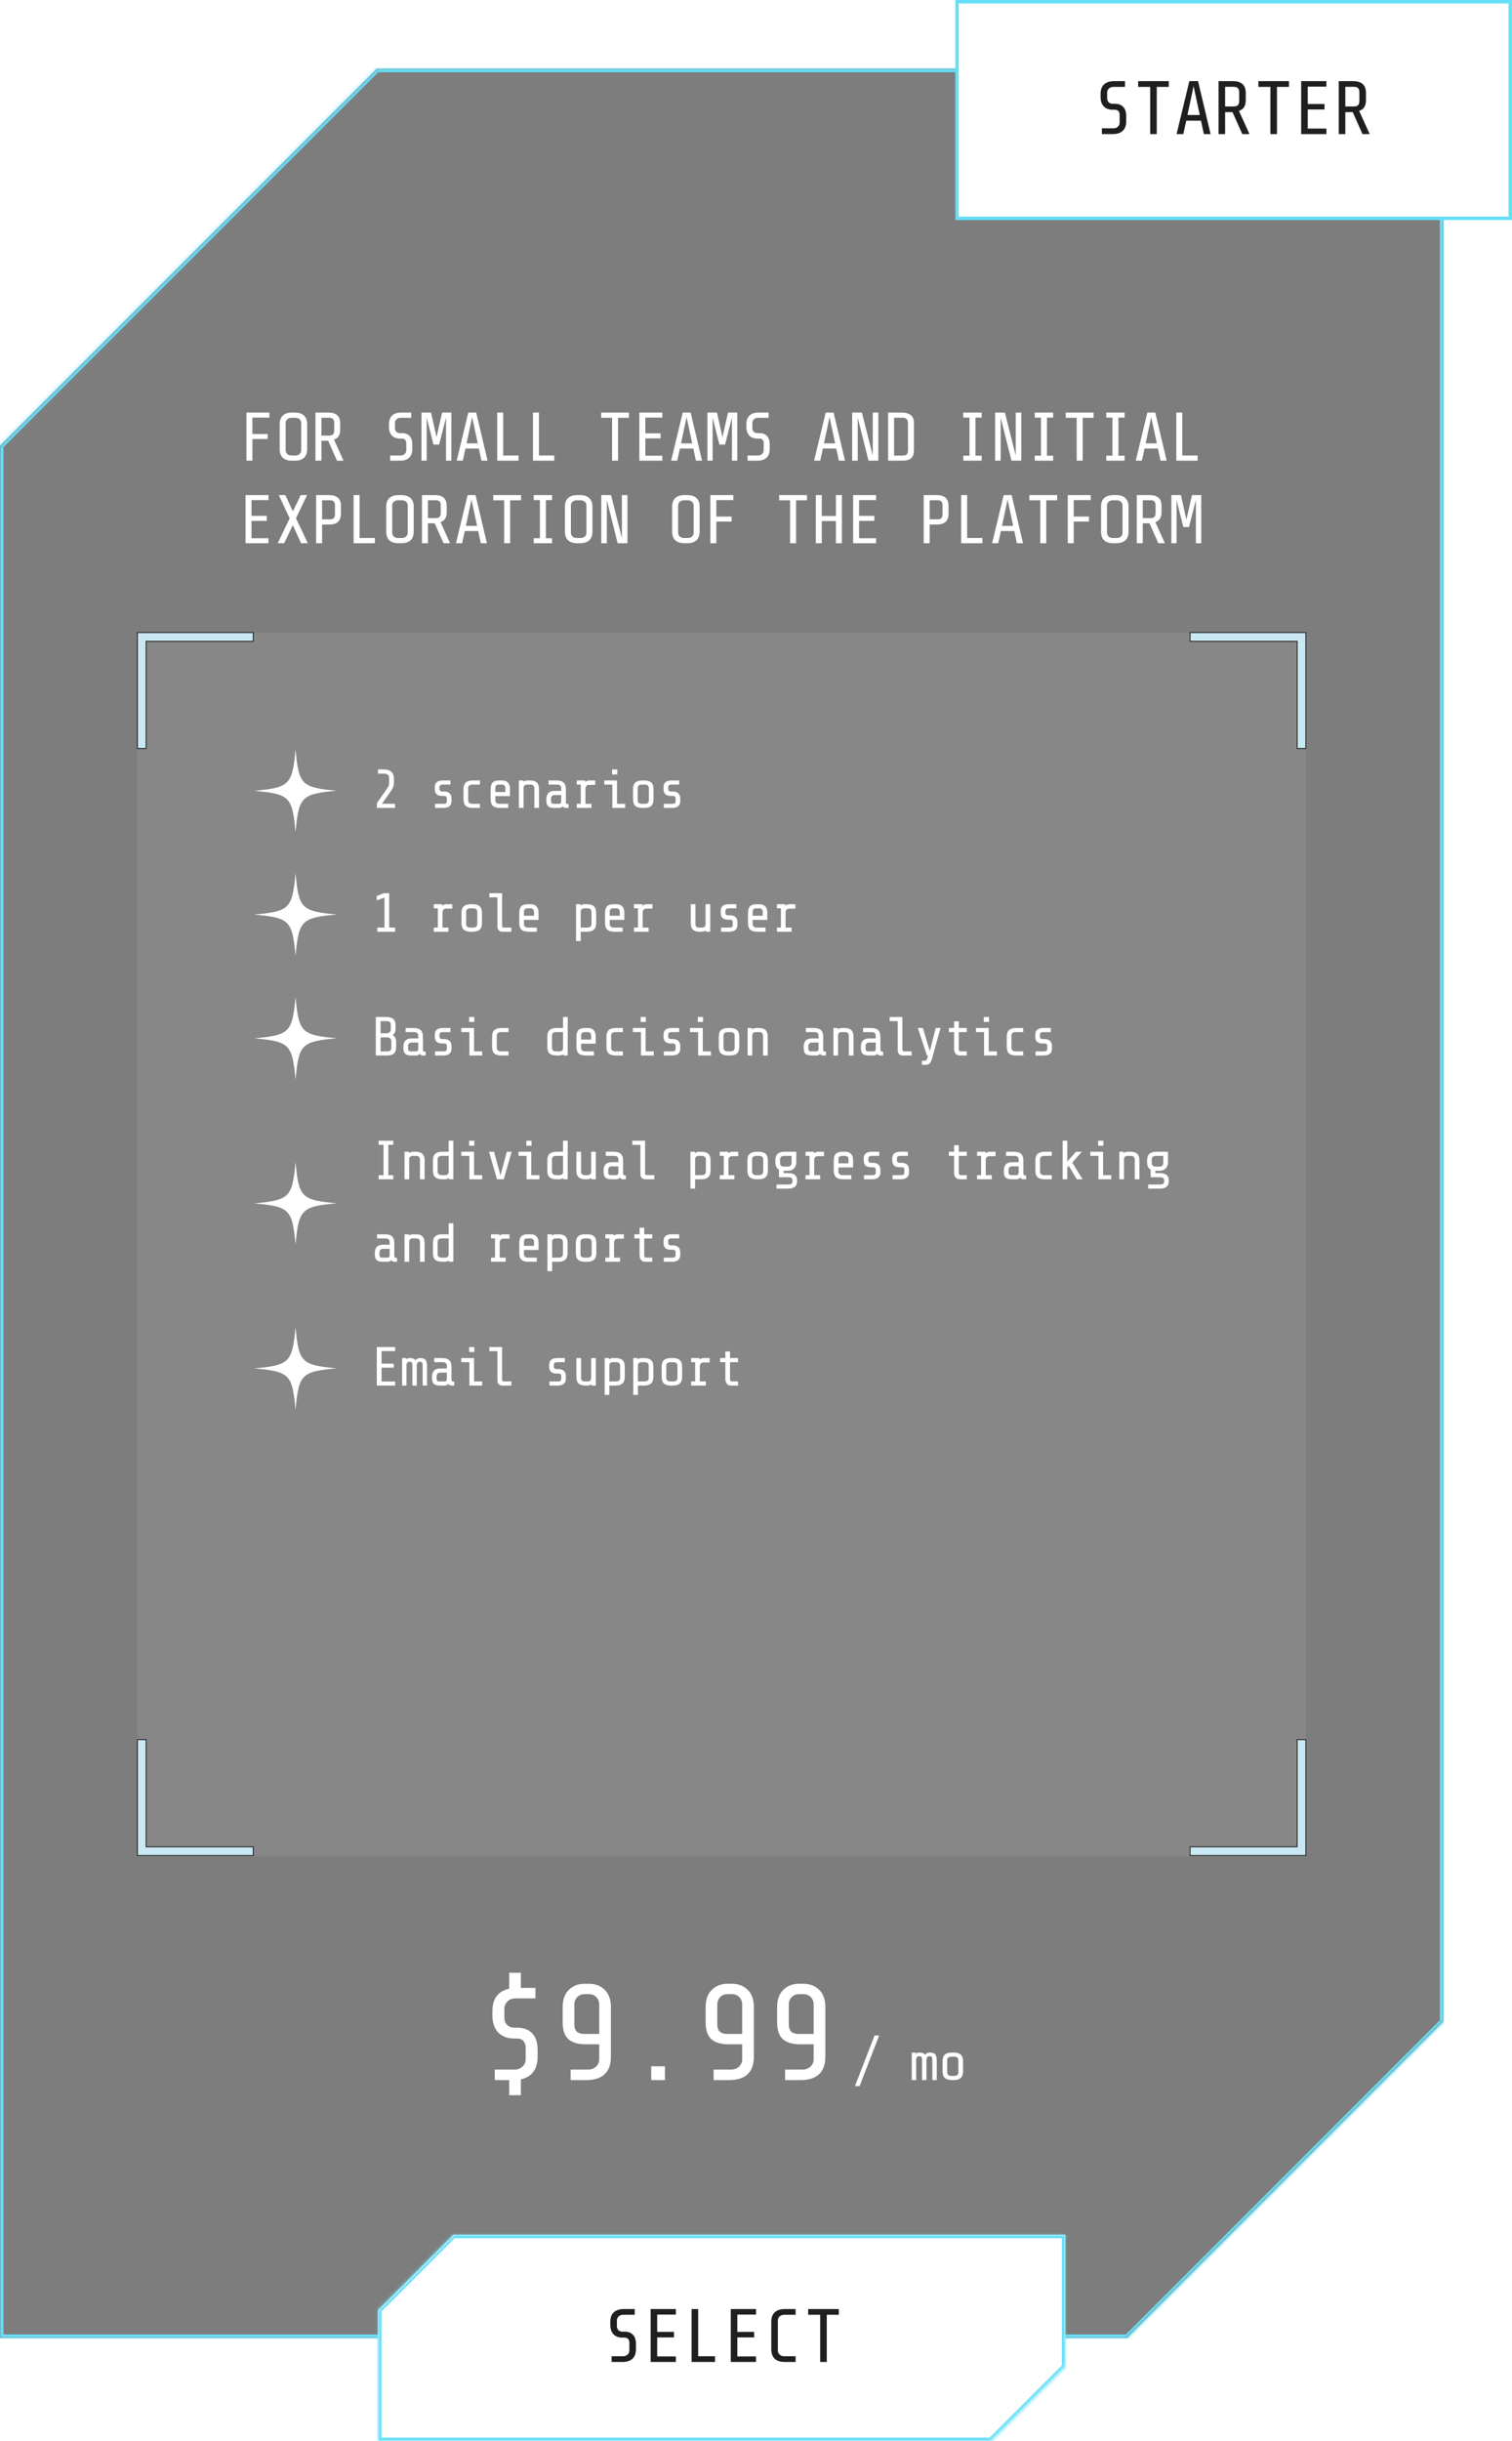 <svg width="440" height="710" viewBox="0 0 440 710" fill="none" xmlns="http://www.w3.org/2000/svg">
<mask id="path-1-inside-1_171_13424" fill="white">
<path d="M420 588.028L328.029 680H0V129.664L109.664 20H420V588.028Z"/>
</mask>
<path d="M420 588.028L328.029 680H0V129.664L109.664 20H420V588.028Z" fill="#070708" fill-opacity="0.52"/>
<path d="M420 588.028L420.707 588.735L421 588.443V588.028H420ZM328.029 680V681H328.444L328.736 680.707L328.029 680ZM0 680H-1V681H0V680ZM0 129.664L-0.707 128.957L-1 129.25V129.664H0ZM109.664 20V19H109.25L108.957 19.293L109.664 20ZM420 20H421V19H420V20ZM420 588.028L419.293 587.321L327.322 679.293L328.029 680L328.736 680.707L420.707 588.735L420 588.028ZM328.029 680V679H0V680V681H328.029V680ZM0 680H1V129.664H0H-1V680H0ZM0 129.664L0.707 130.371L110.371 20.707L109.664 20L108.957 19.293L-0.707 128.957L0 129.664ZM109.664 20V21H420V20V19H109.664V20ZM420 20H419V588.028H420H421V20H420Z" fill="#66E0F8" mask="url(#path-1-inside-1_171_13424)"/>
<path d="M143.976 605V601.96H149.656C150.643 601.96 151.443 601.667 152.056 601.08C152.669 600.493 152.976 599.787 152.976 598.96V595.6C152.976 594.8 152.763 594.16 152.336 593.68C151.936 593.173 151.323 592.92 150.496 592.92H149.696C147.723 592.92 146.163 592.347 145.016 591.2C143.869 590.027 143.296 588.333 143.296 586.12V585C143.296 581.32 144.923 579.133 148.176 578.44V573.8H151.576V578.2H155.816V581.24H150.096C149.109 581.24 148.309 581.533 147.696 582.12C147.083 582.707 146.776 583.413 146.776 584.24V586.88C146.776 587.707 147.043 588.4 147.576 588.96C148.109 589.493 148.803 589.76 149.656 589.76H150.456C152.349 589.76 153.816 590.307 154.856 591.4C155.923 592.493 156.456 594.147 156.456 596.36V598.2C156.456 600.04 156.029 601.52 155.176 602.64C154.349 603.733 153.149 604.453 151.576 604.8V609.4H148.176V605H143.976ZM163.738 583.8C163.738 581.613 164.338 579.933 165.538 578.76C166.738 577.587 168.244 577 170.058 577H171.458C173.271 577 174.778 577.587 175.978 578.76C177.178 579.933 177.778 581.613 177.778 583.8V598.2C177.778 600.467 177.164 602.173 175.938 603.32C174.738 604.44 172.978 605 170.658 605H166.058V601.96H171.058C172.044 601.96 172.844 601.667 173.458 601.08C174.071 600.493 174.378 599.787 174.378 598.96V594.6H170.458C168.164 594.6 166.471 594.093 165.378 593.08C164.284 592.067 163.738 590.44 163.738 588.2V583.8ZM174.378 583.04C174.378 582.187 174.098 581.467 173.538 580.88C172.978 580.293 172.218 580 171.258 580H170.258C169.298 580 168.538 580.293 167.978 580.88C167.418 581.467 167.138 582.187 167.138 583.04V588.96C167.138 589.787 167.378 590.44 167.858 590.92C168.364 591.373 169.098 591.6 170.058 591.6H174.378V583.04ZM193.499 601V605H189.499V601H193.499ZM205.341 583.8C205.341 581.613 205.941 579.933 207.141 578.76C208.341 577.587 209.847 577 211.661 577H213.061C214.874 577 216.381 577.587 217.581 578.76C218.781 579.933 219.381 581.613 219.381 583.8V598.2C219.381 600.467 218.767 602.173 217.541 603.32C216.341 604.44 214.581 605 212.261 605H207.661V601.96H212.661C213.647 601.96 214.447 601.667 215.061 601.08C215.674 600.493 215.981 599.787 215.981 598.96V594.6H212.061C209.767 594.6 208.074 594.093 206.981 593.08C205.887 592.067 205.341 590.44 205.341 588.2V583.8ZM215.981 583.04C215.981 582.187 215.701 581.467 215.141 580.88C214.581 580.293 213.821 580 212.861 580H211.861C210.901 580 210.141 580.293 209.581 580.88C209.021 581.467 208.741 582.187 208.741 583.04V588.96C208.741 589.787 208.981 590.44 209.461 590.92C209.967 591.373 210.701 591.6 211.661 591.6H215.981V583.04ZM226.142 583.8C226.142 581.613 226.742 579.933 227.942 578.76C229.142 577.587 230.649 577 232.462 577H233.862C235.676 577 237.182 577.587 238.382 578.76C239.582 579.933 240.182 581.613 240.182 583.8V598.2C240.182 600.467 239.569 602.173 238.342 603.32C237.142 604.44 235.382 605 233.062 605H228.462V601.96H233.462C234.449 601.96 235.249 601.667 235.862 601.08C236.476 600.493 236.782 599.787 236.782 598.96V594.6H232.862C230.569 594.6 228.876 594.093 227.782 593.08C226.689 592.067 226.142 590.44 226.142 588.2V583.8ZM236.782 583.04C236.782 582.187 236.502 581.467 235.942 580.88C235.382 580.293 234.622 580 233.662 580H232.662C231.702 580 230.942 580.293 230.382 580.88C229.822 581.467 229.542 582.187 229.542 583.04V588.96C229.542 589.787 229.782 590.44 230.262 590.92C230.769 591.373 231.502 591.6 232.462 591.6H236.782V583.04Z" fill="white"/>
<path d="M254.496 592.04H255.84L250.144 606.76H248.8L254.496 592.04ZM266.529 597V597.368C266.807 597.123 267.137 597 267.521 597H267.617C268.364 597 268.892 597.213 269.201 597.64C269.553 597.213 270.017 597 270.593 597H270.689C271.34 597 271.82 597.165 272.129 597.496C272.439 597.827 272.593 598.413 272.593 599.256V605H271.313V599.24C271.313 598.803 271.265 598.499 271.169 598.328C271.084 598.157 270.881 598.072 270.561 598.072H270.465C270.145 598.072 269.921 598.184 269.793 598.408C269.676 598.621 269.612 598.861 269.601 599.128V605H268.321V599.24C268.321 598.792 268.268 598.488 268.161 598.328C268.055 598.157 267.863 598.072 267.585 598.072H267.489C267.169 598.072 266.945 598.168 266.817 598.36C266.689 598.541 266.62 598.749 266.609 598.984V605H265.329V597H266.529ZM280.258 602.44C280.258 603.336 280.034 603.987 279.586 604.392C279.149 604.797 278.466 605 277.538 605H277.01C276.082 605 275.394 604.797 274.946 604.392C274.509 603.987 274.29 603.336 274.29 602.44V599.56C274.29 598.664 274.509 598.013 274.946 597.608C275.394 597.203 276.082 597 277.01 597H277.538C278.466 597 279.149 597.203 279.586 597.608C280.034 598.013 280.258 598.664 280.258 599.56V602.44ZM278.898 599.24C278.898 598.909 278.797 598.653 278.594 598.472C278.391 598.291 278.093 598.2 277.698 598.2H276.85C276.455 598.2 276.157 598.291 275.954 598.472C275.751 598.653 275.65 598.909 275.65 599.24V602.76C275.65 603.091 275.751 603.347 275.954 603.528C276.157 603.709 276.455 603.8 276.85 603.8H277.698C278.093 603.8 278.391 603.709 278.594 603.528C278.797 603.347 278.898 603.091 278.898 602.76V599.24Z" fill="white"/>
<path d="M77.889 126.24V127.7H73.449V134H71.709V120H78.389V121.46H73.449V126.24H77.889ZM89.39 130.6C89.39 131.733 89.077 132.587 88.45 133.16C87.837 133.72 86.95 134 85.79 134H84.99C83.83 134 82.937 133.72 82.31 133.16C81.697 132.587 81.39 131.733 81.39 130.6V123.4C81.39 122.267 81.697 121.42 82.31 120.86C82.937 120.287 83.83 120 84.99 120H85.79C86.95 120 87.837 120.287 88.45 120.86C89.077 121.42 89.39 122.267 89.39 123.4V130.6ZM87.65 123.02C87.65 122.607 87.497 122.253 87.19 121.96C86.884 121.667 86.484 121.52 85.99 121.52H84.79C84.297 121.52 83.897 121.667 83.59 121.96C83.284 122.253 83.13 122.607 83.13 123.02V130.98C83.13 131.393 83.284 131.747 83.59 132.04C83.897 132.333 84.297 132.48 84.79 132.48H85.99C86.484 132.48 86.884 132.333 87.19 132.04C87.497 131.747 87.65 131.393 87.65 130.98V123.02ZM93.531 128.2V134H91.791V120H95.551C96.684 120 97.538 120.253 98.111 120.76C98.698 121.253 98.991 122.04 98.991 123.12V125.04C98.991 126.547 98.391 127.487 97.191 127.86L99.971 134H98.071L95.491 128.2H93.531ZM97.251 122.94C97.251 122.433 97.131 122.067 96.891 121.84C96.664 121.613 96.298 121.5 95.791 121.5H93.531V126.7H95.791C96.298 126.7 96.664 126.587 96.891 126.36C97.131 126.12 97.251 125.747 97.251 125.24V122.94ZM119.973 130.6C119.973 131.733 119.659 132.587 119.033 133.16C118.419 133.72 117.533 134 116.373 134H113.533V132.48H116.573C117.066 132.48 117.466 132.333 117.773 132.04C118.079 131.747 118.233 131.393 118.233 130.98V128.9C118.233 128.5 118.126 128.18 117.913 127.94C117.713 127.687 117.406 127.56 116.993 127.56H116.393C115.406 127.56 114.626 127.273 114.053 126.7C113.479 126.113 113.193 125.267 113.193 124.16V123.4C113.193 122.267 113.499 121.42 114.113 120.86C114.739 120.287 115.633 120 116.793 120H119.653V121.52H116.593C116.099 121.52 115.699 121.667 115.393 121.96C115.086 122.253 114.933 122.607 114.933 123.02V124.54C114.933 124.953 115.066 125.3 115.333 125.58C115.599 125.847 115.946 125.98 116.373 125.98H116.973C117.919 125.98 118.653 126.253 119.173 126.8C119.706 127.347 119.973 128.173 119.973 129.28V130.6ZM127.793 129.3H126.133L124.173 121.44V134H122.653V120H125.433L127.033 127.16L128.653 120H131.353V134H129.793V121.44L127.793 129.3ZM135.454 130.46L134.674 134H132.894L136.274 120H138.574L141.894 134H140.114L139.354 130.46H135.454ZM139.034 128.96L137.394 121.32L135.774 128.96H139.034ZM146.435 120V132.48H150.895V134H144.695V120H146.435ZM156.836 120V132.48H161.296V134H155.096V120H156.836ZM178.117 134V121.52H174.937V120H183.037V121.52H179.857V134H178.117ZM192.738 120V121.46H187.798V126.04H192.238V127.5H187.798V132.54H192.738V134H186.058V120H192.738ZM197.859 130.46L197.079 134H195.299L198.679 120H200.979L204.299 134H202.519L201.759 130.46H197.859ZM201.439 128.96L199.799 121.32L198.179 128.96H201.439ZM211 129.3H209.34L207.38 121.44V134H205.86V120H208.64L210.24 127.16L211.86 120H214.56V134H213V121.44L211 129.3ZM223.98 130.6C223.98 131.733 223.667 132.587 223.04 133.16C222.427 133.72 221.54 134 220.38 134H217.54V132.48H220.58C221.074 132.48 221.474 132.333 221.78 132.04C222.087 131.747 222.24 131.393 222.24 130.98V128.9C222.24 128.5 222.134 128.18 221.92 127.94C221.72 127.687 221.414 127.56 221 127.56H220.4C219.414 127.56 218.634 127.273 218.06 126.7C217.487 126.113 217.2 125.267 217.2 124.16V123.4C217.2 122.267 217.507 121.42 218.12 120.86C218.747 120.287 219.64 120 220.8 120H223.66V121.52H220.6C220.107 121.52 219.707 121.667 219.4 121.96C219.094 122.253 218.94 122.607 218.94 123.02V124.54C218.94 124.953 219.074 125.3 219.34 125.58C219.607 125.847 219.954 125.98 220.38 125.98H220.98C221.927 125.98 222.66 126.253 223.18 126.8C223.714 127.347 223.98 128.173 223.98 129.28V130.6ZM239.462 130.46L238.682 134H236.902L240.282 120H242.582L245.902 134H244.122L243.362 130.46H239.462ZM243.042 128.96L241.402 121.32L239.782 128.96H243.042ZM249.603 134H247.983V120H250.823L253.983 132.52V120H255.603V134H252.743L249.603 121.48V134ZM265.964 130.84C265.964 131.987 265.697 132.8 265.164 133.28C264.644 133.76 263.777 134 262.564 134H258.444V120H262.324C263.524 120 264.43 120.247 265.044 120.74C265.657 121.22 265.964 122.013 265.964 123.12V130.84ZM264.224 122.94C264.224 122.5 264.09 122.153 263.824 121.9C263.557 121.633 263.204 121.5 262.764 121.5H260.184V132.5H262.744C263.25 132.5 263.624 132.387 263.864 132.16C264.104 131.92 264.224 131.547 264.224 131.04V122.94ZM282.125 132.54V121.46H280.325V120H285.665V121.46H283.865V132.54H285.665V134H280.325V132.54H282.125ZM291.206 134H289.586V120H292.426L295.586 132.52V120H297.206V134H294.346L291.206 121.48V134ZM302.927 132.54V121.46H301.127V120H306.467V121.46H304.667V132.54H306.467V134H301.127V132.54H302.927ZM313.327 134V121.52H310.147V120H318.247V121.52H315.067V134H313.327ZM323.728 132.54V121.46H321.928V120H327.268V121.46H325.468V132.54H327.268V134H321.928V132.54H323.728ZM333.069 130.46L332.289 134H330.509L333.889 120H336.189L339.509 134H337.729L336.969 130.46H333.069ZM336.649 128.96L335.009 121.32L333.389 128.96H336.649ZM344.05 120V132.48H348.51V134H342.31V120H344.05ZM78.129 144V145.46H73.189V150.04H77.629V151.5H73.189V156.54H78.129V158H71.45V144H78.129ZM82.69 158H80.81L84.29 150.76L81.13 144H83.03L85.23 148.74L87.51 144H89.37L86.13 150.74L89.57 158H87.61L85.21 152.74L82.69 158ZM99.211 149.4C99.211 150.48 98.924 151.28 98.351 151.8C97.778 152.307 96.931 152.56 95.811 152.56H93.731V158H91.991V144H95.771C96.904 144 97.758 144.253 98.331 144.76C98.918 145.253 99.211 146.04 99.211 147.12V149.4ZM97.471 146.94C97.471 146.433 97.351 146.067 97.111 145.84C96.884 145.613 96.518 145.5 96.011 145.5H93.731V151.06H96.011C96.518 151.06 96.884 150.947 97.111 150.72C97.351 150.48 97.471 150.107 97.471 149.6V146.94ZM104.632 144V156.48H109.092V158H102.892V144H104.632ZM120.393 154.6C120.393 155.733 120.079 156.587 119.453 157.16C118.839 157.72 117.953 158 116.793 158H115.993C114.833 158 113.939 157.72 113.313 157.16C112.699 156.587 112.393 155.733 112.393 154.6V147.4C112.393 146.267 112.699 145.42 113.313 144.86C113.939 144.287 114.833 144 115.993 144H116.793C117.953 144 118.839 144.287 119.453 144.86C120.079 145.42 120.393 146.267 120.393 147.4V154.6ZM118.653 147.02C118.653 146.607 118.499 146.253 118.193 145.96C117.886 145.667 117.486 145.52 116.993 145.52H115.793C115.299 145.52 114.899 145.667 114.593 145.96C114.286 146.253 114.133 146.607 114.133 147.02V154.98C114.133 155.393 114.286 155.747 114.593 156.04C114.899 156.333 115.299 156.48 115.793 156.48H116.993C117.486 156.48 117.886 156.333 118.193 156.04C118.499 155.747 118.653 155.393 118.653 154.98V147.02ZM124.533 152.2V158H122.793V144H126.553C127.687 144 128.54 144.253 129.113 144.76C129.7 145.253 129.993 146.04 129.993 147.12V149.04C129.993 150.547 129.393 151.487 128.193 151.86L130.973 158H129.073L126.493 152.2H124.533ZM128.253 146.94C128.253 146.433 128.133 146.067 127.893 145.84C127.667 145.613 127.3 145.5 126.793 145.5H124.533V150.7H126.793C127.3 150.7 127.667 150.587 127.893 150.36C128.133 150.12 128.253 149.747 128.253 149.24V146.94ZM135.254 154.46L134.474 158H132.694L136.074 144H138.374L141.694 158H139.914L139.154 154.46H135.254ZM138.834 152.96L137.194 145.32L135.574 152.96H138.834ZM146.715 158V145.52H143.535V144H151.635V145.52H148.455V158H146.715ZM157.116 156.54V145.46H155.316V144H160.656V145.46H158.856V156.54H160.656V158H155.316V156.54H157.116ZM172.396 154.6C172.396 155.733 172.083 156.587 171.456 157.16C170.843 157.72 169.956 158 168.796 158H167.996C166.836 158 165.943 157.72 165.316 157.16C164.703 156.587 164.396 155.733 164.396 154.6V147.4C164.396 146.267 164.703 145.42 165.316 144.86C165.943 144.287 166.836 144 167.996 144H168.796C169.956 144 170.843 144.287 171.456 144.86C172.083 145.42 172.396 146.267 172.396 147.4V154.6ZM170.656 147.02C170.656 146.607 170.503 146.253 170.196 145.96C169.89 145.667 169.49 145.52 168.996 145.52H167.796C167.303 145.52 166.903 145.667 166.596 145.96C166.29 146.253 166.136 146.607 166.136 147.02V154.98C166.136 155.393 166.29 155.747 166.596 156.04C166.903 156.333 167.303 156.48 167.796 156.48H168.996C169.49 156.48 169.89 156.333 170.196 156.04C170.503 155.747 170.656 155.393 170.656 154.98V147.02ZM176.597 158H174.977V144H177.817L180.977 156.52V144H182.597V158H179.737L176.597 145.48V158ZM203.599 154.6C203.599 155.733 203.285 156.587 202.659 157.16C202.045 157.72 201.159 158 199.999 158H199.199C198.039 158 197.145 157.72 196.519 157.16C195.905 156.587 195.599 155.733 195.599 154.6V147.4C195.599 146.267 195.905 145.42 196.519 144.86C197.145 144.287 198.039 144 199.199 144H199.999C201.159 144 202.045 144.287 202.659 144.86C203.285 145.42 203.599 146.267 203.599 147.4V154.6ZM201.859 147.02C201.859 146.607 201.705 146.253 201.399 145.96C201.092 145.667 200.692 145.52 200.199 145.52H198.999C198.505 145.52 198.105 145.667 197.799 145.96C197.492 146.253 197.339 146.607 197.339 147.02V154.98C197.339 155.393 197.492 155.747 197.799 156.04C198.105 156.333 198.505 156.48 198.999 156.48H200.199C200.692 156.48 201.092 156.333 201.399 156.04C201.705 155.747 201.859 155.393 201.859 154.98V147.02ZM212.9 150.24V151.7H208.46V158H206.72V144H213.4V145.46H208.46V150.24H212.9ZM229.921 158V145.52H226.741V144H234.841V145.52H231.661V158H229.921ZM239.142 151.56V158H237.402V144H239.142V150.08H243.262V144H245.002V158H243.262V151.56H239.142ZM254.943 144V145.46H250.003V150.04H254.443V151.5H250.003V156.54H254.943V158H248.263V144H254.943ZM276.024 149.4C276.024 150.48 275.738 151.28 275.164 151.8C274.591 152.307 273.744 152.56 272.624 152.56H270.544V158H268.804V144H272.584C273.718 144 274.571 144.253 275.144 144.76C275.731 145.253 276.024 146.04 276.024 147.12V149.4ZM274.284 146.94C274.284 146.433 274.164 146.067 273.924 145.84C273.698 145.613 273.331 145.5 272.824 145.5H270.544V151.06H272.824C273.331 151.06 273.698 150.947 273.924 150.72C274.164 150.48 274.284 150.107 274.284 149.6V146.94ZM281.445 144V156.48H285.905V158H279.705V144H281.445ZM291.266 154.46L290.486 158H288.706L292.086 144H294.386L297.706 158H295.926L295.166 154.46H291.266ZM294.846 152.96L293.206 145.32L291.586 152.96H294.846ZM302.727 158V145.52H299.547V144H307.647V145.52H304.467V158H302.727ZM316.907 150.24V151.7H312.467V158H310.727V144H317.407V145.46H312.467V150.24H316.907ZM328.408 154.6C328.408 155.733 328.095 156.587 327.468 157.16C326.855 157.72 325.968 158 324.808 158H324.008C322.848 158 321.955 157.72 321.328 157.16C320.715 156.587 320.408 155.733 320.408 154.6V147.4C320.408 146.267 320.715 145.42 321.328 144.86C321.955 144.287 322.848 144 324.008 144H324.808C325.968 144 326.855 144.287 327.468 144.86C328.095 145.42 328.408 146.267 328.408 147.4V154.6ZM326.668 147.02C326.668 146.607 326.515 146.253 326.208 145.96C325.902 145.667 325.502 145.52 325.008 145.52H323.808C323.315 145.52 322.915 145.667 322.608 145.96C322.302 146.253 322.148 146.607 322.148 147.02V154.98C322.148 155.393 322.302 155.747 322.608 156.04C322.915 156.333 323.315 156.48 323.808 156.48H325.008C325.502 156.48 325.902 156.333 326.208 156.04C326.515 155.747 326.668 155.393 326.668 154.98V147.02ZM332.549 152.2V158H330.809V144H334.569C335.702 144 336.556 144.253 337.129 144.76C337.716 145.253 338.009 146.04 338.009 147.12V149.04C338.009 150.547 337.409 151.487 336.209 151.86L338.989 158H337.089L334.509 152.2H332.549ZM336.269 146.94C336.269 146.433 336.149 146.067 335.909 145.84C335.682 145.613 335.316 145.5 334.809 145.5H332.549V150.7H334.809C335.316 150.7 335.682 150.587 335.909 150.36C336.149 150.12 336.269 149.747 336.269 149.24V146.94ZM346.01 153.3H344.35L342.39 145.44V158H340.87V144H343.65L345.25 151.16L346.87 144H349.57V158H348.01V145.44L346.01 153.3Z" fill="white"/>
<rect width="340" height="356" transform="translate(40 184)" fill="white" fill-opacity="0.08"/>
<g filter="url(#filter1_df_171_13424)">
<path d="M98 229.991C93.292 230.419 90.588 230.813 88.927 232.113C86.976 233.635 86.514 236.423 86 242C85.469 236.218 84.99 233.447 82.85 231.959C81.19 230.795 78.502 230.419 74 230.009C78.69 229.581 81.412 229.187 83.056 227.904C85.024 226.365 85.486 223.594 86 218C86.479 223.149 86.907 225.903 88.499 227.494C90.091 229.085 92.865 229.53 98 229.991Z" fill="white"/>
</g>
<path d="M112.24 229.944C112.581 229.453 112.811 229.107 112.928 228.904C113.056 228.691 113.141 228.477 113.184 228.264C113.227 228.051 113.248 227.741 113.248 227.336V226.216C113.248 225.885 113.125 225.603 112.88 225.368C112.635 225.133 112.315 225.016 111.92 225.016H110V223.8H111.76C112.688 223.8 113.397 224.029 113.888 224.488C114.389 224.936 114.64 225.613 114.64 226.52V227.192C114.64 227.725 114.603 228.157 114.528 228.488C114.453 228.819 114.347 229.112 114.208 229.368C114.069 229.624 113.84 229.981 113.52 230.44L111.152 233.784H114.96V235H109.68V233.592L112.24 229.944ZM131.393 233C131.393 233.672 131.185 234.173 130.769 234.504C130.364 234.835 129.772 235 128.993 235H126.609V233.8H129.153C129.441 233.8 129.66 233.741 129.809 233.624C129.959 233.496 130.033 233.315 130.033 233.08V232.232C130.033 231.752 129.804 231.512 129.345 231.512H128.753C128.007 231.512 127.447 231.352 127.073 231.032C126.711 230.701 126.529 230.184 126.529 229.48V229.016C126.529 228.301 126.732 227.789 127.137 227.48C127.543 227.16 128.14 227 128.929 227H131.073V228.2H128.769C128.503 228.2 128.289 228.264 128.129 228.392C127.969 228.509 127.889 228.685 127.889 228.92V229.496C127.889 229.741 127.959 229.923 128.097 230.04C128.247 230.157 128.433 230.216 128.657 230.216H129.201C129.916 230.216 130.46 230.392 130.833 230.744C131.207 231.085 131.393 231.597 131.393 232.28V233ZM137.602 235C136.663 235 135.975 234.803 135.538 234.408C135.101 234.003 134.882 233.347 134.882 232.44V229.56C134.882 228.664 135.101 228.013 135.538 227.608C135.986 227.203 136.674 227 137.602 227H139.666V228.2H137.442C137.047 228.2 136.749 228.291 136.546 228.472C136.343 228.653 136.242 228.909 136.242 229.24V232.76C136.242 233.091 136.343 233.347 136.546 233.528C136.749 233.709 137.047 233.8 137.442 233.8H139.666V235H137.602ZM145.507 235C144.568 235 143.88 234.803 143.443 234.408C143.005 234.003 142.787 233.347 142.787 232.44V229.56C142.787 228.643 142.984 227.987 143.379 227.592C143.773 227.197 144.429 227 145.347 227H146.099C146.856 227 147.427 227.213 147.811 227.64C148.205 228.056 148.403 228.669 148.403 229.48V231.56H144.147V232.76C144.147 233.091 144.248 233.347 144.451 233.528C144.653 233.709 144.952 233.8 145.347 233.8H147.891V235H145.507ZM147.075 229.16C147.075 228.883 146.984 228.653 146.803 228.472C146.621 228.291 146.392 228.2 146.115 228.2H145.187C144.803 228.2 144.531 228.291 144.371 228.472C144.221 228.643 144.147 228.899 144.147 229.24V230.36H147.075V229.16ZM152.275 227V227.384C152.606 227.128 153.032 227 153.555 227H154.291C155.155 227 155.795 227.203 156.211 227.608C156.638 228.013 156.851 228.664 156.851 229.56V235H155.491V229.24C155.491 228.92 155.395 228.669 155.203 228.488C155.022 228.296 154.771 228.2 154.451 228.2H153.395C153.043 228.2 152.782 228.296 152.611 228.488C152.44 228.669 152.355 228.867 152.355 229.08V235H150.995V227H152.275ZM164.596 235C164.457 235 164.302 234.957 164.132 234.872C163.972 234.787 163.833 234.669 163.716 234.52C163.47 234.84 163.145 235 162.74 235H161.316C160.505 235 159.913 234.84 159.54 234.52C159.177 234.189 158.996 233.629 158.996 232.84V232.52C158.996 230.867 159.774 230.04 161.332 230.04H163.316V229.24C163.316 228.909 163.214 228.653 163.012 228.472C162.809 228.291 162.51 228.2 162.116 228.2H159.636V227H161.956C162.884 227 163.566 227.203 164.004 227.608C164.452 228.013 164.676 228.664 164.676 229.56V233.4C164.676 233.56 164.734 233.683 164.852 233.768C164.98 233.843 165.188 233.88 165.476 233.88V235H164.596ZM162.58 233.8C162.9 233.8 163.102 233.725 163.188 233.576C163.273 233.427 163.316 233.235 163.316 233V231.24H161.316C161.038 231.24 160.809 231.331 160.628 231.512C160.446 231.693 160.356 231.923 160.356 232.2V233C160.356 233.277 160.42 233.48 160.548 233.608C160.676 233.736 160.878 233.8 161.156 233.8H162.58ZM169.012 233.8V228.2H167.844V227H170.292V227.432C170.644 227.144 171.071 227 171.572 227H173.22V228.28H171.412C171.071 228.28 170.815 228.392 170.644 228.616C170.474 228.829 170.383 229.048 170.372 229.272V233.8H172.116V235H167.844V233.8H169.012ZM179.637 223.8V225.24H178.117V223.8H179.637ZM175.845 228.2V227H179.557V233.8H181.925V235H178.197V228.2H175.845ZM190.182 232.44C190.182 233.336 189.958 233.987 189.51 234.392C189.072 234.797 188.39 235 187.462 235H186.934C186.006 235 185.318 234.797 184.87 234.392C184.432 233.987 184.214 233.336 184.214 232.44V229.56C184.214 228.664 184.432 228.013 184.87 227.608C185.318 227.203 186.006 227 186.934 227H187.462C188.39 227 189.072 227.203 189.51 227.608C189.958 228.013 190.182 228.664 190.182 229.56V232.44ZM188.822 229.24C188.822 228.909 188.72 228.653 188.518 228.472C188.315 228.291 188.016 228.2 187.622 228.2H186.774C186.379 228.2 186.08 228.291 185.878 228.472C185.675 228.653 185.574 228.909 185.574 229.24V232.76C185.574 233.091 185.675 233.347 185.878 233.528C186.08 233.709 186.379 233.8 186.774 233.8H187.622C188.016 233.8 188.315 233.709 188.518 233.528C188.72 233.347 188.822 233.091 188.822 232.76V229.24ZM197.958 233C197.958 233.672 197.75 234.173 197.334 234.504C196.929 234.835 196.337 235 195.558 235H193.174V233.8H195.718C196.006 233.8 196.225 233.741 196.374 233.624C196.524 233.496 196.598 233.315 196.598 233.08V232.232C196.598 231.752 196.369 231.512 195.91 231.512H195.318C194.572 231.512 194.012 231.352 193.638 231.032C193.276 230.701 193.094 230.184 193.094 229.48V229.016C193.094 228.301 193.297 227.789 193.702 227.48C194.108 227.16 194.705 227 195.494 227H197.638V228.2H195.334C195.068 228.2 194.854 228.264 194.694 228.392C194.534 228.509 194.454 228.685 194.454 228.92V229.496C194.454 229.741 194.524 229.923 194.662 230.04C194.812 230.157 194.998 230.216 195.222 230.216H195.766C196.481 230.216 197.025 230.392 197.398 230.744C197.772 231.085 197.958 231.597 197.958 232.28V233Z" fill="white"/>
<g filter="url(#filter2_df_171_13424)">
<path d="M98 265.991C93.292 266.419 90.588 266.813 88.927 268.113C86.976 269.635 86.514 272.423 86 278C85.469 272.218 84.99 269.447 82.85 267.959C81.19 266.795 78.502 266.419 74 266.009C78.69 265.581 81.412 265.187 83.056 263.904C85.024 262.365 85.486 259.594 86 254C86.479 259.149 86.907 261.903 88.499 263.494C90.091 265.085 92.865 265.53 98 265.991Z" fill="white"/>
</g>
<path d="M111.888 269.8V261.064L109.632 261.896V260.6L111.728 259.8H113.248V269.8H114.992V271H109.792V269.8H111.888ZM127.409 269.8V264.2H126.241V263H128.689V263.432C129.041 263.144 129.468 263 129.969 263H131.617V264.28H129.809C129.468 264.28 129.212 264.392 129.041 264.616C128.871 264.829 128.78 265.048 128.769 265.272V269.8H130.513V271H126.241V269.8H127.409ZM140.258 268.44C140.258 269.336 140.034 269.987 139.586 270.392C139.149 270.797 138.466 271 137.538 271H137.01C136.082 271 135.394 270.797 134.946 270.392C134.509 269.987 134.29 269.336 134.29 268.44V265.56C134.29 264.664 134.509 264.013 134.946 263.608C135.394 263.203 136.082 263 137.01 263H137.538C138.466 263 139.149 263.203 139.586 263.608C140.034 264.013 140.258 264.664 140.258 265.56V268.44ZM138.898 265.24C138.898 264.909 138.797 264.653 138.594 264.472C138.391 264.291 138.093 264.2 137.698 264.2H136.85C136.455 264.2 136.157 264.291 135.954 264.472C135.751 264.653 135.65 264.909 135.65 265.24V268.76C135.65 269.091 135.751 269.347 135.954 269.528C136.157 269.709 136.455 269.8 136.85 269.8H137.698C138.093 269.8 138.391 269.709 138.594 269.528C138.797 269.347 138.898 269.091 138.898 268.76V265.24ZM146.115 271C145.752 271 145.432 270.872 145.155 270.616C144.888 270.36 144.755 269.955 144.755 269.4V261H142.403V259.8H146.115V269.32C146.115 269.491 146.157 269.613 146.243 269.688C146.328 269.763 146.472 269.8 146.675 269.8H148.803V271H146.115ZM153.827 271C152.888 271 152.2 270.803 151.763 270.408C151.326 270.003 151.107 269.347 151.107 268.44V265.56C151.107 264.643 151.304 263.987 151.699 263.592C152.094 263.197 152.75 263 153.667 263H154.419C155.176 263 155.747 263.213 156.131 263.64C156.526 264.056 156.723 264.669 156.723 265.48V267.56H152.467V268.76C152.467 269.091 152.568 269.347 152.771 269.528C152.974 269.709 153.272 269.8 153.667 269.8H156.211V271H153.827ZM155.395 265.16C155.395 264.883 155.304 264.653 155.123 264.472C154.942 264.291 154.712 264.2 154.435 264.2H153.507C153.123 264.2 152.851 264.291 152.691 264.472C152.542 264.643 152.467 264.899 152.467 265.24V266.36H155.395V265.16ZM168.916 263V263.384C169.247 263.128 169.674 263 170.196 263H170.772C171.711 263 172.399 263.203 172.836 263.608C173.274 264.003 173.492 264.653 173.492 265.56V268.44C173.492 269.336 173.268 269.987 172.82 270.392C172.383 270.797 171.7 271 170.772 271H168.996V273.72H167.636V263H168.916ZM170.036 264.2C169.684 264.2 169.423 264.296 169.252 264.488C169.082 264.669 168.996 264.867 168.996 265.08V269.8H170.932C171.327 269.8 171.626 269.709 171.828 269.528C172.031 269.347 172.132 269.091 172.132 268.76V265.24C172.132 264.909 172.031 264.653 171.828 264.472C171.626 264.291 171.327 264.2 170.932 264.2H170.036ZM178.789 271C177.85 271 177.162 270.803 176.725 270.408C176.288 270.003 176.069 269.347 176.069 268.44V265.56C176.069 264.643 176.266 263.987 176.661 263.592C177.056 263.197 177.712 263 178.629 263H179.381C180.138 263 180.709 263.213 181.093 263.64C181.488 264.056 181.685 264.669 181.685 265.48V267.56H177.429V268.76C177.429 269.091 177.53 269.347 177.733 269.528C177.936 269.709 178.234 269.8 178.629 269.8H181.173V271H178.789ZM180.357 265.16C180.357 264.883 180.266 264.653 180.085 264.472C179.904 264.291 179.674 264.2 179.397 264.2H178.469C178.085 264.2 177.813 264.291 177.653 264.472C177.504 264.643 177.429 264.899 177.429 265.24V266.36H180.357V265.16ZM185.654 269.8V264.2H184.486V263H186.934V263.432C187.286 263.144 187.712 263 188.214 263H189.862V264.28H188.054C187.712 264.28 187.456 264.392 187.286 264.616C187.115 264.829 187.024 265.048 187.014 265.272V269.8H188.758V271H184.486V269.8H185.654ZM205.399 270.632C205.047 270.877 204.62 271 204.119 271H203.575C202.711 271 202.066 270.797 201.639 270.392C201.223 269.987 201.015 269.336 201.015 268.44V263H202.375V268.76C202.375 269.08 202.466 269.336 202.647 269.528C202.839 269.709 203.095 269.8 203.415 269.8H204.279C204.62 269.8 204.871 269.715 205.031 269.544C205.202 269.373 205.298 269.181 205.319 268.968V263H206.679V271H205.399V270.632ZM214.6 269C214.6 269.672 214.392 270.173 213.976 270.504C213.57 270.835 212.978 271 212.2 271H209.816V269.8H212.36C212.648 269.8 212.866 269.741 213.016 269.624C213.165 269.496 213.24 269.315 213.24 269.08V268.232C213.24 267.752 213.01 267.512 212.552 267.512H211.96C211.213 267.512 210.653 267.352 210.28 267.032C209.917 266.701 209.736 266.184 209.736 265.48V265.016C209.736 264.301 209.938 263.789 210.344 263.48C210.749 263.16 211.346 263 212.136 263H214.28V264.2H211.976C211.709 264.2 211.496 264.264 211.336 264.392C211.176 264.509 211.096 264.685 211.096 264.92V265.496C211.096 265.741 211.165 265.923 211.304 266.04C211.453 266.157 211.64 266.216 211.864 266.216H212.408C213.122 266.216 213.666 266.392 214.04 266.744C214.413 267.085 214.6 267.597 214.6 268.28V269ZM220.392 271C219.453 271 218.765 270.803 218.328 270.408C217.891 270.003 217.672 269.347 217.672 268.44V265.56C217.672 264.643 217.869 263.987 218.264 263.592C218.659 263.197 219.315 263 220.232 263H220.984C221.741 263 222.312 263.213 222.696 263.64C223.091 264.056 223.288 264.669 223.288 265.48V267.56H219.032V268.76C219.032 269.091 219.133 269.347 219.336 269.528C219.539 269.709 219.837 269.8 220.232 269.8H222.776V271H220.392ZM221.96 265.16C221.96 264.883 221.869 264.653 221.688 264.472C221.507 264.291 221.277 264.2 221 264.2H220.072C219.688 264.2 219.416 264.291 219.256 264.472C219.107 264.643 219.032 264.899 219.032 265.24V266.36H221.96V265.16ZM227.257 269.8V264.2H226.089V263H228.537V263.432C228.889 263.144 229.315 263 229.817 263H231.465V264.28H229.657C229.315 264.28 229.059 264.392 228.889 264.616C228.718 264.829 228.627 265.048 228.617 265.272V269.8H230.361V271H226.089V269.8H227.257Z" fill="white"/>
<g filter="url(#filter3_df_171_13424)">
<path d="M98 301.991C93.292 302.419 90.588 302.813 88.927 304.113C86.976 305.635 86.514 308.423 86 314C85.469 308.218 84.99 305.447 82.85 303.959C81.19 302.795 78.502 302.419 74 302.009C78.69 301.581 81.412 301.187 83.056 299.904C85.024 298.365 85.486 295.594 86 290C86.479 295.149 86.907 297.903 88.499 299.494C90.091 301.085 92.865 301.53 98 301.991Z" fill="white"/>
</g>
<path d="M115.28 304.472C115.28 305.389 115.067 306.04 114.64 306.424C114.224 306.808 113.531 307 112.56 307H109.36V295.8H112.368C113.317 295.8 114.011 295.992 114.448 296.376C114.896 296.76 115.12 297.4 115.12 298.296V299.208C115.12 300.029 114.827 300.648 114.24 301.064C114.933 301.448 115.28 302.104 115.28 303.032V304.472ZM113.728 298.152C113.728 297.747 113.632 297.453 113.44 297.272C113.259 297.091 112.965 297 112.56 297H110.752V300.536H112.56C112.891 300.536 113.168 300.429 113.392 300.216C113.616 300.003 113.728 299.72 113.728 299.368V298.152ZM113.888 302.888C113.888 302.536 113.781 302.259 113.568 302.056C113.355 301.843 113.072 301.736 112.72 301.736H110.752V305.8H112.704C113.109 305.8 113.408 305.709 113.6 305.528C113.792 305.336 113.888 305.037 113.888 304.632V302.888ZM122.993 307C122.854 307 122.699 306.957 122.529 306.872C122.369 306.787 122.23 306.669 122.113 306.52C121.867 306.84 121.542 307 121.137 307H119.713C118.902 307 118.31 306.84 117.937 306.52C117.574 306.189 117.393 305.629 117.393 304.84V304.52C117.393 302.867 118.171 302.04 119.729 302.04H121.713V301.24C121.713 300.909 121.611 300.653 121.409 300.472C121.206 300.291 120.907 300.2 120.513 300.2H118.033V299H120.353C121.281 299 121.963 299.203 122.401 299.608C122.849 300.013 123.073 300.664 123.073 301.56V305.4C123.073 305.56 123.131 305.683 123.249 305.768C123.377 305.843 123.585 305.88 123.873 305.88V307H122.993ZM120.977 305.8C121.297 305.8 121.499 305.725 121.585 305.576C121.67 305.427 121.713 305.235 121.713 305V303.24H119.713C119.435 303.24 119.206 303.331 119.025 303.512C118.843 303.693 118.753 303.923 118.753 304.2V305C118.753 305.277 118.817 305.48 118.945 305.608C119.073 305.736 119.275 305.8 119.553 305.8H120.977ZM131.393 305C131.393 305.672 131.185 306.173 130.769 306.504C130.364 306.835 129.772 307 128.993 307H126.609V305.8H129.153C129.441 305.8 129.66 305.741 129.809 305.624C129.959 305.496 130.033 305.315 130.033 305.08V304.232C130.033 303.752 129.804 303.512 129.345 303.512H128.753C128.007 303.512 127.447 303.352 127.073 303.032C126.711 302.701 126.529 302.184 126.529 301.48V301.016C126.529 300.301 126.732 299.789 127.137 299.48C127.543 299.16 128.14 299 128.929 299H131.073V300.2H128.769C128.503 300.2 128.289 300.264 128.129 300.392C127.969 300.509 127.889 300.685 127.889 300.92V301.496C127.889 301.741 127.959 301.923 128.097 302.04C128.247 302.157 128.433 302.216 128.657 302.216H129.201C129.916 302.216 130.46 302.392 130.833 302.744C131.207 303.085 131.393 303.597 131.393 304.28V305ZM138.034 295.8V297.24H136.514V295.8H138.034ZM134.242 300.2V299H137.954V305.8H140.322V307H136.594V300.2H134.242ZM145.923 307C144.984 307 144.296 306.803 143.859 306.408C143.421 306.003 143.203 305.347 143.203 304.44V301.56C143.203 300.664 143.421 300.013 143.859 299.608C144.307 299.203 144.995 299 145.923 299H147.987V300.2H145.763C145.368 300.2 145.069 300.291 144.867 300.472C144.664 300.653 144.563 300.909 144.563 301.24V304.76C144.563 305.091 144.664 305.347 144.867 305.528C145.069 305.709 145.368 305.8 145.763 305.8H147.987V307H145.923ZM163.924 306.632C163.572 306.877 163.145 307 162.644 307H161.988C161.049 307 160.361 306.803 159.924 306.408C159.486 306.003 159.268 305.347 159.268 304.44V301.56C159.268 300.664 159.486 300.013 159.924 299.608C160.372 299.203 161.06 299 161.988 299H163.844V295.8H165.204V307H163.924V306.632ZM162.804 305.8C163.156 305.8 163.417 305.709 163.588 305.528C163.758 305.336 163.844 305.133 163.844 304.92V300.2H161.828C161.433 300.2 161.134 300.291 160.932 300.472C160.729 300.653 160.628 300.909 160.628 301.24V304.76C160.628 305.091 160.729 305.347 160.932 305.528C161.134 305.709 161.433 305.8 161.828 305.8H162.804ZM170.468 307C169.53 307 168.842 306.803 168.404 306.408C167.967 306.003 167.748 305.347 167.748 304.44V301.56C167.748 300.643 167.946 299.987 168.34 299.592C168.735 299.197 169.391 299 170.308 299H171.06C171.818 299 172.388 299.213 172.772 299.64C173.167 300.056 173.364 300.669 173.364 301.48V303.56H169.108V304.76C169.108 305.091 169.21 305.347 169.412 305.528C169.615 305.709 169.914 305.8 170.308 305.8H172.852V307H170.468ZM172.036 301.16C172.036 300.883 171.946 300.653 171.764 300.472C171.583 300.291 171.354 300.2 171.076 300.2H170.148C169.764 300.2 169.492 300.291 169.332 300.472C169.183 300.643 169.108 300.899 169.108 301.24V302.36H172.036V301.16ZM179.205 307C178.266 307 177.578 306.803 177.141 306.408C176.704 306.003 176.485 305.347 176.485 304.44V301.56C176.485 300.664 176.704 300.013 177.141 299.608C177.589 299.203 178.277 299 179.205 299H181.269V300.2H179.045C178.65 300.2 178.352 300.291 178.149 300.472C177.946 300.653 177.845 300.909 177.845 301.24V304.76C177.845 305.091 177.946 305.347 178.149 305.528C178.352 305.709 178.65 305.8 179.045 305.8H181.269V307H179.205ZM187.958 295.8V297.24H186.438V295.8H187.958ZM184.166 300.2V299H187.878V305.8H190.246V307H186.518V300.2H184.166ZM197.958 305C197.958 305.672 197.75 306.173 197.334 306.504C196.929 306.835 196.337 307 195.558 307H193.174V305.8H195.718C196.006 305.8 196.225 305.741 196.374 305.624C196.524 305.496 196.598 305.315 196.598 305.08V304.232C196.598 303.752 196.369 303.512 195.91 303.512H195.318C194.572 303.512 194.012 303.352 193.638 303.032C193.276 302.701 193.094 302.184 193.094 301.48V301.016C193.094 300.301 193.297 299.789 193.702 299.48C194.108 299.16 194.705 299 195.494 299H197.638V300.2H195.334C195.068 300.2 194.854 300.264 194.694 300.392C194.534 300.509 194.454 300.685 194.454 300.92V301.496C194.454 301.741 194.524 301.923 194.662 302.04C194.812 302.157 194.998 302.216 195.222 302.216H195.766C196.481 302.216 197.025 302.392 197.398 302.744C197.772 303.085 197.958 303.597 197.958 304.28V305ZM204.599 295.8V297.24H203.079V295.8H204.599ZM200.807 300.2V299H204.519V305.8H206.887V307H203.159V300.2H200.807ZM215.144 304.44C215.144 305.336 214.92 305.987 214.472 306.392C214.034 306.797 213.352 307 212.424 307H211.896C210.968 307 210.28 306.797 209.832 306.392C209.394 305.987 209.176 305.336 209.176 304.44V301.56C209.176 300.664 209.394 300.013 209.832 299.608C210.28 299.203 210.968 299 211.896 299H212.424C213.352 299 214.034 299.203 214.472 299.608C214.92 300.013 215.144 300.664 215.144 301.56V304.44ZM213.784 301.24C213.784 300.909 213.682 300.653 213.48 300.472C213.277 300.291 212.978 300.2 212.584 300.2H211.736C211.341 300.2 211.042 300.291 210.84 300.472C210.637 300.653 210.536 300.909 210.536 301.24V304.76C210.536 305.091 210.637 305.347 210.84 305.528C211.042 305.709 211.341 305.8 211.736 305.8H212.584C212.978 305.8 213.277 305.709 213.48 305.528C213.682 305.347 213.784 305.091 213.784 304.76V301.24ZM218.84 299V299.384C219.171 299.128 219.597 299 220.12 299H220.856C221.72 299 222.36 299.203 222.776 299.608C223.203 300.013 223.416 300.664 223.416 301.56V307H222.056V301.24C222.056 300.92 221.96 300.669 221.768 300.488C221.587 300.296 221.336 300.2 221.016 300.2H219.96C219.608 300.2 219.347 300.296 219.176 300.488C219.005 300.669 218.92 300.867 218.92 301.08V307H217.56V299H218.84ZM239.481 307C239.343 307 239.188 306.957 239.017 306.872C238.857 306.787 238.719 306.669 238.601 306.52C238.356 306.84 238.031 307 237.625 307H236.201C235.391 307 234.799 306.84 234.425 306.52C234.063 306.189 233.881 305.629 233.881 304.84V304.52C233.881 302.867 234.66 302.04 236.217 302.04H238.201V301.24C238.201 300.909 238.1 300.653 237.897 300.472C237.695 300.291 237.396 300.2 237.001 300.2H234.521V299H236.841C237.769 299 238.452 299.203 238.889 299.608C239.337 300.013 239.561 300.664 239.561 301.56V305.4C239.561 305.56 239.62 305.683 239.737 305.768C239.865 305.843 240.073 305.88 240.361 305.88V307H239.481ZM237.465 305.8C237.785 305.8 237.988 305.725 238.073 305.576C238.159 305.427 238.201 305.235 238.201 305V303.24H236.201C235.924 303.24 235.695 303.331 235.513 303.512C235.332 303.693 235.241 303.923 235.241 304.2V305C235.241 305.277 235.305 305.48 235.433 305.608C235.561 305.736 235.764 305.8 236.041 305.8H237.465ZM243.802 299V299.384C244.133 299.128 244.559 299 245.082 299H245.818C246.682 299 247.322 299.203 247.738 299.608C248.165 300.013 248.378 300.664 248.378 301.56V307H247.018V301.24C247.018 300.92 246.922 300.669 246.73 300.488C246.549 300.296 246.298 300.2 245.978 300.2H244.922C244.57 300.2 244.309 300.296 244.138 300.488C243.967 300.669 243.882 300.867 243.882 301.08V307H242.522V299H243.802ZM256.123 307C255.984 307 255.829 306.957 255.659 306.872C255.499 306.787 255.36 306.669 255.243 306.52C254.997 306.84 254.672 307 254.267 307H252.843C252.032 307 251.44 306.84 251.067 306.52C250.704 306.189 250.523 305.629 250.523 304.84V304.52C250.523 302.867 251.301 302.04 252.859 302.04H254.843V301.24C254.843 300.909 254.741 300.653 254.539 300.472C254.336 300.291 254.037 300.2 253.643 300.2H251.163V299H253.483C254.411 299 255.093 299.203 255.531 299.608C255.979 300.013 256.203 300.664 256.203 301.56V305.4C256.203 305.56 256.261 305.683 256.379 305.768C256.507 305.843 256.715 305.88 257.003 305.88V307H256.123ZM254.107 305.8C254.427 305.8 254.629 305.725 254.715 305.576C254.8 305.427 254.843 305.235 254.843 305V303.24H252.843C252.565 303.24 252.336 303.331 252.155 303.512C251.973 303.693 251.883 303.923 251.883 304.2V305C251.883 305.277 251.947 305.48 252.075 305.608C252.203 305.736 252.405 305.8 252.683 305.8H254.107ZM262.603 307C262.241 307 261.921 306.872 261.643 306.616C261.377 306.36 261.243 305.955 261.243 305.4V297H258.891V295.8H262.603V305.32C262.603 305.491 262.646 305.613 262.731 305.688C262.817 305.763 262.961 305.8 263.163 305.8H265.291V307H262.603ZM268.972 308.52C269.228 308.52 269.42 308.472 269.548 308.376C269.676 308.28 269.772 308.115 269.836 307.88L270.06 307H269.74L267.1 299H268.572L270.572 305.704L272.316 299H273.708L271.228 307.864C271.089 308.408 270.919 308.813 270.716 309.08C270.513 309.347 270.284 309.517 270.028 309.592C269.783 309.677 269.463 309.72 269.068 309.72H268.3V308.52H268.972ZM279.325 307C278.781 307 278.365 306.824 278.077 306.472C277.789 306.12 277.645 305.656 277.645 305.08V300.2H276.125V299H277.645V297.08H279.005V299H281.341V300.2H279.005V305.16C279.005 305.395 279.063 305.56 279.181 305.656C279.298 305.752 279.479 305.8 279.725 305.8H281.341V307H279.325ZM287.805 295.8V297.24H286.285V295.8H287.805ZM284.013 300.2V299H287.725V305.8H290.093V307H286.365V300.2H284.013ZM295.694 307C294.755 307 294.067 306.803 293.63 306.408C293.192 306.003 292.974 305.347 292.974 304.44V301.56C292.974 300.664 293.192 300.013 293.63 299.608C294.078 299.203 294.766 299 295.694 299H297.758V300.2H295.534C295.139 300.2 294.84 300.291 294.638 300.472C294.435 300.653 294.334 300.909 294.334 301.24V304.76C294.334 305.091 294.435 305.347 294.638 305.528C294.84 305.709 295.139 305.8 295.534 305.8H297.758V307H295.694ZM306.126 305C306.126 305.672 305.918 306.173 305.502 306.504C305.097 306.835 304.505 307 303.726 307H301.342V305.8H303.886C304.174 305.8 304.393 305.741 304.542 305.624C304.692 305.496 304.766 305.315 304.766 305.08V304.232C304.766 303.752 304.537 303.512 304.078 303.512H303.486C302.74 303.512 302.18 303.352 301.806 303.032C301.444 302.701 301.262 302.184 301.262 301.48V301.016C301.262 300.301 301.465 299.789 301.87 299.48C302.276 299.16 302.873 299 303.662 299H305.806V300.2H303.502C303.236 300.2 303.022 300.264 302.862 300.392C302.702 300.509 302.622 300.685 302.622 300.92V301.496C302.622 301.741 302.692 301.923 302.83 302.04C302.98 302.157 303.166 302.216 303.39 302.216H303.934C304.649 302.216 305.193 302.392 305.566 302.744C305.94 303.085 306.126 303.597 306.126 304.28V305Z" fill="white"/>
<g filter="url(#filter4_df_171_13424)">
<path d="M98 349.991C93.292 350.419 90.588 350.813 88.927 352.113C86.976 353.635 86.514 356.423 86 362C85.469 356.218 84.99 353.447 82.85 351.959C81.19 350.795 78.502 350.419 74 350.009C78.69 349.581 81.412 349.187 83.056 347.904C85.024 346.365 85.486 343.594 86 338C86.479 343.149 86.907 345.903 88.499 347.494C90.091 349.085 92.865 349.53 98 349.991Z" fill="white"/>
</g>
<path d="M111.616 341.832V332.968H110.176V331.8H114.448V332.968H113.008V341.832H114.448V343H110.176V341.832H111.616ZM118.993 335V335.384C119.323 335.128 119.75 335 120.273 335H121.009C121.873 335 122.513 335.203 122.929 335.608C123.355 336.013 123.569 336.664 123.569 337.56V343H122.209V337.24C122.209 336.92 122.113 336.669 121.921 336.488C121.739 336.296 121.489 336.2 121.169 336.2H120.113C119.761 336.2 119.499 336.296 119.329 336.488C119.158 336.669 119.073 336.867 119.073 337.08V343H117.713V335H118.993ZM130.641 342.632C130.289 342.877 129.863 343 129.361 343H128.705C127.767 343 127.079 342.803 126.641 342.408C126.204 342.003 125.985 341.347 125.985 340.44V337.56C125.985 336.664 126.204 336.013 126.641 335.608C127.089 335.203 127.777 335 128.705 335H130.561V331.8H131.921V343H130.641V342.632ZM129.521 341.8C129.873 341.8 130.135 341.709 130.305 341.528C130.476 341.336 130.561 341.133 130.561 340.92V336.2H128.545C128.151 336.2 127.852 336.291 127.649 336.472C127.447 336.653 127.345 336.909 127.345 337.24V340.76C127.345 341.091 127.447 341.347 127.649 341.528C127.852 341.709 128.151 341.8 128.545 341.8H129.521ZM138.034 331.8V333.24H136.514V331.8H138.034ZM134.242 336.2V335H137.954V341.8H140.322V343H136.594V336.2H134.242ZM142.307 335H143.779L145.651 341.896L147.475 335H148.899L146.595 343H144.627L142.307 335ZM154.675 331.8V333.24H153.155V331.8H154.675ZM150.883 336.2V335H154.595V341.8H156.963V343H153.235V336.2H150.883ZM163.924 342.632C163.572 342.877 163.145 343 162.644 343H161.988C161.049 343 160.361 342.803 159.924 342.408C159.486 342.003 159.268 341.347 159.268 340.44V337.56C159.268 336.664 159.486 336.013 159.924 335.608C160.372 335.203 161.06 335 161.988 335H163.844V331.8H165.204V343H163.924V342.632ZM162.804 341.8C163.156 341.8 163.417 341.709 163.588 341.528C163.758 341.336 163.844 341.133 163.844 340.92V336.2H161.828C161.433 336.2 161.134 336.291 160.932 336.472C160.729 336.653 160.628 336.909 160.628 337.24V340.76C160.628 341.091 160.729 341.347 160.932 341.528C161.134 341.709 161.433 341.8 161.828 341.8H162.804ZM172.116 342.632C171.764 342.877 171.338 343 170.836 343H170.292C169.428 343 168.783 342.797 168.356 342.392C167.94 341.987 167.732 341.336 167.732 340.44V335H169.092V340.76C169.092 341.08 169.183 341.336 169.364 341.528C169.556 341.709 169.812 341.8 170.132 341.8H170.996C171.338 341.8 171.588 341.715 171.748 341.544C171.919 341.373 172.015 341.181 172.036 340.968V335H173.396V343H172.116V342.632ZM181.237 343C181.098 343 180.944 342.957 180.773 342.872C180.613 342.787 180.474 342.669 180.357 342.52C180.112 342.84 179.786 343 179.381 343H177.957C177.146 343 176.554 342.84 176.181 342.52C175.818 342.189 175.637 341.629 175.637 340.84V340.52C175.637 338.867 176.416 338.04 177.973 338.04H179.957V337.24C179.957 336.909 179.856 336.653 179.653 336.472C179.45 336.291 179.152 336.2 178.757 336.2H176.277V335H178.597C179.525 335 180.208 335.203 180.645 335.608C181.093 336.013 181.317 336.664 181.317 337.56V341.4C181.317 341.56 181.376 341.683 181.493 341.768C181.621 341.843 181.829 341.88 182.117 341.88V343H181.237ZM179.221 341.8C179.541 341.8 179.744 341.725 179.829 341.576C179.914 341.427 179.957 341.235 179.957 341V339.24H177.957C177.68 339.24 177.45 339.331 177.269 339.512C177.088 339.693 176.997 339.923 176.997 340.2V341C176.997 341.277 177.061 341.48 177.189 341.608C177.317 341.736 177.52 341.8 177.797 341.8H179.221ZM187.718 343C187.355 343 187.035 342.872 186.758 342.616C186.491 342.36 186.358 341.955 186.358 341.4V333H184.006V331.8H187.718V341.32C187.718 341.491 187.76 341.613 187.846 341.688C187.931 341.763 188.075 341.8 188.278 341.8H190.406V343H187.718ZM202.199 335V335.384C202.53 335.128 202.956 335 203.479 335H204.055C204.994 335 205.682 335.203 206.119 335.608C206.556 336.003 206.775 336.653 206.775 337.56V340.44C206.775 341.336 206.551 341.987 206.103 342.392C205.666 342.797 204.983 343 204.055 343H202.279V345.72H200.919V335H202.199ZM203.319 336.2C202.967 336.2 202.706 336.296 202.535 336.488C202.364 336.669 202.279 336.867 202.279 337.08V341.8H204.215C204.61 341.8 204.908 341.709 205.111 341.528C205.314 341.347 205.415 341.091 205.415 340.76V337.24C205.415 336.909 205.314 336.653 205.111 336.472C204.908 336.291 204.61 336.2 204.215 336.2H203.319ZM210.616 341.8V336.2H209.448V335H211.896V335.432C212.248 335.144 212.674 335 213.176 335H214.824V336.28H213.016C212.674 336.28 212.418 336.392 212.248 336.616C212.077 336.829 211.986 337.048 211.976 337.272V341.8H213.72V343H209.448V341.8H210.616ZM223.464 340.44C223.464 341.336 223.24 341.987 222.792 342.392C222.355 342.797 221.672 343 220.744 343H220.216C219.288 343 218.6 342.797 218.152 342.392C217.715 341.987 217.496 341.336 217.496 340.44V337.56C217.496 336.664 217.715 336.013 218.152 335.608C218.6 335.203 219.288 335 220.216 335H220.744C221.672 335 222.355 335.203 222.792 335.608C223.24 336.013 223.464 336.664 223.464 337.56V340.44ZM222.104 337.24C222.104 336.909 222.003 336.653 221.8 336.472C221.597 336.291 221.299 336.2 220.904 336.2H220.056C219.661 336.2 219.363 336.291 219.16 336.472C218.957 336.653 218.856 336.909 218.856 337.24V340.76C218.856 341.091 218.957 341.347 219.16 341.528C219.363 341.709 219.661 341.8 220.056 341.8H220.904C221.299 341.8 221.597 341.709 221.8 341.528C222.003 341.347 222.104 341.091 222.104 340.76V337.24ZM231.961 343.56C231.961 344.285 231.742 344.824 231.305 345.176C230.878 345.539 230.206 345.72 229.289 345.72H225.961V344.52H229.449C229.833 344.52 230.121 344.445 230.313 344.296C230.505 344.147 230.601 343.955 230.601 343.72V343.208C230.601 342.963 230.505 342.771 230.313 342.632C230.121 342.483 229.833 342.408 229.449 342.408H226.681V340.2C226.329 340.008 226.067 339.731 225.897 339.368C225.726 339.005 225.641 338.536 225.641 337.96V337.56C225.641 336.664 225.859 336.013 226.297 335.608C226.745 335.203 227.433 335 228.361 335H231.721V337.96C231.721 338.76 231.502 339.389 231.065 339.848C230.627 340.296 230.046 340.52 229.321 340.52H228.041V341.208H229.289C230.206 341.208 230.878 341.389 231.305 341.752C231.742 342.104 231.961 342.643 231.961 343.368V343.56ZM229.321 339.32C229.651 339.32 229.902 339.213 230.073 339C230.243 338.787 230.339 338.563 230.361 338.328V336.2H228.201C227.806 336.2 227.507 336.291 227.305 336.472C227.102 336.653 227.001 336.909 227.001 337.24V338.28C227.001 338.611 227.102 338.867 227.305 339.048C227.507 339.229 227.806 339.32 228.201 339.32H229.321ZM235.577 341.8V336.2H234.409V335H236.857V335.432C237.209 335.144 237.636 335 238.137 335H239.785V336.28H237.977C237.636 336.28 237.38 336.392 237.209 336.616C237.039 336.829 236.948 337.048 236.937 337.272V341.8H238.681V343H234.409V341.8H235.577ZM245.354 343C244.415 343 243.727 342.803 243.29 342.408C242.853 342.003 242.634 341.347 242.634 340.44V337.56C242.634 336.643 242.831 335.987 243.226 335.592C243.621 335.197 244.277 335 245.194 335H245.946C246.703 335 247.274 335.213 247.658 335.64C248.053 336.056 248.25 336.669 248.25 337.48V339.56H243.994V340.76C243.994 341.091 244.095 341.347 244.298 341.528C244.501 341.709 244.799 341.8 245.194 341.8H247.738V343H245.354ZM246.922 337.16C246.922 336.883 246.831 336.653 246.65 336.472C246.469 336.291 246.239 336.2 245.962 336.2H245.034C244.65 336.2 244.378 336.291 244.218 336.472C244.069 336.643 243.994 336.899 243.994 337.24V338.36H246.922V337.16ZM256.203 341C256.203 341.672 255.995 342.173 255.579 342.504C255.173 342.835 254.581 343 253.803 343H251.419V341.8H253.963C254.251 341.8 254.469 341.741 254.619 341.624C254.768 341.496 254.843 341.315 254.843 341.08V340.232C254.843 339.752 254.613 339.512 254.155 339.512H253.563C252.816 339.512 252.256 339.352 251.883 339.032C251.52 338.701 251.339 338.184 251.339 337.48V337.016C251.339 336.301 251.541 335.789 251.947 335.48C252.352 335.16 252.949 335 253.739 335H255.883V336.2H253.579C253.312 336.2 253.099 336.264 252.939 336.392C252.779 336.509 252.699 336.685 252.699 336.92V337.496C252.699 337.741 252.768 337.923 252.907 338.04C253.056 338.157 253.243 338.216 253.467 338.216H254.011C254.725 338.216 255.269 338.392 255.643 338.744C256.016 339.085 256.203 339.597 256.203 340.28V341ZM264.523 341C264.523 341.672 264.315 342.173 263.899 342.504C263.494 342.835 262.902 343 262.123 343H259.739V341.8H262.283C262.571 341.8 262.79 341.741 262.939 341.624C263.089 341.496 263.163 341.315 263.163 341.08V340.232C263.163 339.752 262.934 339.512 262.475 339.512H261.883C261.137 339.512 260.577 339.352 260.203 339.032C259.841 338.701 259.659 338.184 259.659 337.48V337.016C259.659 336.301 259.862 335.789 260.267 335.48C260.673 335.16 261.27 335 262.059 335H264.203V336.2H261.899C261.633 336.2 261.419 336.264 261.259 336.392C261.099 336.509 261.019 336.685 261.019 336.92V337.496C261.019 337.741 261.089 337.923 261.227 338.04C261.377 338.157 261.563 338.216 261.787 338.216H262.331C263.046 338.216 263.59 338.392 263.963 338.744C264.337 339.085 264.523 339.597 264.523 340.28V341ZM279.325 343C278.781 343 278.365 342.824 278.077 342.472C277.789 342.12 277.645 341.656 277.645 341.08V336.2H276.125V335H277.645V333.08H279.005V335H281.341V336.2H279.005V341.16C279.005 341.395 279.063 341.56 279.181 341.656C279.298 341.752 279.479 341.8 279.725 341.8H281.341V343H279.325ZM285.501 341.8V336.2H284.333V335H286.781V335.432C287.133 335.144 287.56 335 288.061 335H289.709V336.28H287.901C287.56 336.28 287.304 336.392 287.133 336.616C286.962 336.829 286.872 337.048 286.861 337.272V341.8H288.605V343H284.333V341.8H285.501ZM297.726 343C297.587 343 297.432 342.957 297.262 342.872C297.102 342.787 296.963 342.669 296.846 342.52C296.6 342.84 296.275 343 295.87 343H294.446C293.635 343 293.043 342.84 292.67 342.52C292.307 342.189 292.126 341.629 292.126 340.84V340.52C292.126 338.867 292.904 338.04 294.462 338.04H296.446V337.24C296.446 336.909 296.344 336.653 296.142 336.472C295.939 336.291 295.64 336.2 295.246 336.2H292.766V335H295.086C296.014 335 296.696 335.203 297.134 335.608C297.582 336.013 297.806 336.664 297.806 337.56V341.4C297.806 341.56 297.864 341.683 297.982 341.768C298.11 341.843 298.318 341.88 298.606 341.88V343H297.726ZM295.71 341.8C296.03 341.8 296.232 341.725 296.318 341.576C296.403 341.427 296.446 341.235 296.446 341V339.24H294.446C294.168 339.24 293.939 339.331 293.758 339.512C293.576 339.693 293.486 339.923 293.486 340.2V341C293.486 341.277 293.55 341.48 293.678 341.608C293.806 341.736 294.008 341.8 294.286 341.8H295.71ZM304.014 343C303.076 343 302.388 342.803 301.95 342.408C301.513 342.003 301.294 341.347 301.294 340.44V337.56C301.294 336.664 301.513 336.013 301.95 335.608C302.398 335.203 303.086 335 304.014 335H306.078V336.2H303.854C303.46 336.2 303.161 336.291 302.958 336.472C302.756 336.653 302.654 336.909 302.654 337.24V340.76C302.654 341.091 302.756 341.347 302.958 341.528C303.161 341.709 303.46 341.8 303.854 341.8H306.078V343H304.014ZM310.591 339.576V343H309.231V331.8H310.591V337.848L313.103 335H314.815L312.031 338.152L315.039 343H313.359L311.007 339.096L310.591 339.576ZM321.088 331.8V333.24H319.568V331.8H321.088ZM317.296 336.2V335H321.008V341.8H323.376V343H319.648V336.2H317.296ZM327.008 335V335.384C327.339 335.128 327.766 335 328.288 335H329.024C329.888 335 330.528 335.203 330.944 335.608C331.371 336.013 331.584 336.664 331.584 337.56V343H330.224V337.24C330.224 336.92 330.128 336.669 329.936 336.488C329.755 336.296 329.504 336.2 329.184 336.2H328.128C327.776 336.2 327.515 336.296 327.344 336.488C327.174 336.669 327.088 336.867 327.088 337.08V343H325.728V335H327.008ZM340.129 343.56C340.129 344.285 339.91 344.824 339.473 345.176C339.046 345.539 338.374 345.72 337.457 345.72H334.129V344.52H337.617C338.001 344.52 338.289 344.445 338.481 344.296C338.673 344.147 338.769 343.955 338.769 343.72V343.208C338.769 342.963 338.673 342.771 338.481 342.632C338.289 342.483 338.001 342.408 337.617 342.408H334.849V340.2C334.497 340.008 334.236 339.731 334.065 339.368C333.894 339.005 333.809 338.536 333.809 337.96V337.56C333.809 336.664 334.028 336.013 334.465 335.608C334.913 335.203 335.601 335 336.529 335H339.889V337.96C339.889 338.76 339.67 339.389 339.233 339.848C338.796 340.296 338.214 340.52 337.489 340.52H336.209V341.208H337.457C338.374 341.208 339.046 341.389 339.473 341.752C339.91 342.104 340.129 342.643 340.129 343.368V343.56ZM337.489 339.32C337.82 339.32 338.07 339.213 338.241 339C338.412 338.787 338.508 338.563 338.529 338.328V336.2H336.369C335.974 336.2 335.676 336.291 335.473 336.472C335.27 336.653 335.169 336.909 335.169 337.24V338.28C335.169 338.611 335.27 338.867 335.473 339.048C335.676 339.229 335.974 339.32 336.369 339.32H337.489ZM114.672 367C114.533 367 114.379 366.957 114.208 366.872C114.048 366.787 113.909 366.669 113.792 366.52C113.547 366.84 113.221 367 112.816 367H111.392C110.581 367 109.989 366.84 109.616 366.52C109.253 366.189 109.072 365.629 109.072 364.84V364.52C109.072 362.867 109.851 362.04 111.408 362.04H113.392V361.24C113.392 360.909 113.291 360.653 113.088 360.472C112.885 360.291 112.587 360.2 112.192 360.2H109.712V359H112.032C112.96 359 113.643 359.203 114.08 359.608C114.528 360.013 114.752 360.664 114.752 361.56V365.4C114.752 365.56 114.811 365.683 114.928 365.768C115.056 365.843 115.264 365.88 115.552 365.88V367H114.672ZM112.656 365.8C112.976 365.8 113.179 365.725 113.264 365.576C113.349 365.427 113.392 365.235 113.392 365V363.24H111.392C111.115 363.24 110.885 363.331 110.704 363.512C110.523 363.693 110.432 363.923 110.432 364.2V365C110.432 365.277 110.496 365.48 110.624 365.608C110.752 365.736 110.955 365.8 111.232 365.8H112.656ZM118.993 359V359.384C119.323 359.128 119.75 359 120.273 359H121.009C121.873 359 122.513 359.203 122.929 359.608C123.355 360.013 123.569 360.664 123.569 361.56V367H122.209V361.24C122.209 360.92 122.113 360.669 121.921 360.488C121.739 360.296 121.489 360.2 121.169 360.2H120.113C119.761 360.2 119.499 360.296 119.329 360.488C119.158 360.669 119.073 360.867 119.073 361.08V367H117.713V359H118.993ZM130.641 366.632C130.289 366.877 129.863 367 129.361 367H128.705C127.767 367 127.079 366.803 126.641 366.408C126.204 366.003 125.985 365.347 125.985 364.44V361.56C125.985 360.664 126.204 360.013 126.641 359.608C127.089 359.203 127.777 359 128.705 359H130.561V355.8H131.921V367H130.641V366.632ZM129.521 365.8C129.873 365.8 130.135 365.709 130.305 365.528C130.476 365.336 130.561 365.133 130.561 364.92V360.2H128.545C128.151 360.2 127.852 360.291 127.649 360.472C127.447 360.653 127.345 360.909 127.345 361.24V364.76C127.345 365.091 127.447 365.347 127.649 365.528C127.852 365.709 128.151 365.8 128.545 365.8H129.521ZM144.051 365.8V360.2H142.883V359H145.331V359.432C145.683 359.144 146.109 359 146.611 359H148.259V360.28H146.451C146.109 360.28 145.853 360.392 145.683 360.616C145.512 360.829 145.421 361.048 145.411 361.272V365.8H147.155V367H142.883V365.8H144.051ZM153.827 367C152.888 367 152.2 366.803 151.763 366.408C151.326 366.003 151.107 365.347 151.107 364.44V361.56C151.107 360.643 151.304 359.987 151.699 359.592C152.094 359.197 152.75 359 153.667 359H154.419C155.176 359 155.747 359.213 156.131 359.64C156.526 360.056 156.723 360.669 156.723 361.48V363.56H152.467V364.76C152.467 365.091 152.568 365.347 152.771 365.528C152.974 365.709 153.272 365.8 153.667 365.8H156.211V367H153.827ZM155.395 361.16C155.395 360.883 155.304 360.653 155.123 360.472C154.942 360.291 154.712 360.2 154.435 360.2H153.507C153.123 360.2 152.851 360.291 152.691 360.472C152.542 360.643 152.467 360.899 152.467 361.24V362.36H155.395V361.16ZM160.596 359V359.384C160.926 359.128 161.353 359 161.876 359H162.452C163.39 359 164.078 359.203 164.516 359.608C164.953 360.003 165.172 360.653 165.172 361.56V364.44C165.172 365.336 164.948 365.987 164.5 366.392C164.062 366.797 163.38 367 162.452 367H160.676V369.72H159.316V359H160.596ZM161.716 360.2C161.364 360.2 161.102 360.296 160.932 360.488C160.761 360.669 160.676 360.867 160.676 361.08V365.8H162.612C163.006 365.8 163.305 365.709 163.508 365.528C163.71 365.347 163.812 365.091 163.812 364.76V361.24C163.812 360.909 163.71 360.653 163.508 360.472C163.305 360.291 163.006 360.2 162.612 360.2H161.716ZM173.54 364.44C173.54 365.336 173.316 365.987 172.868 366.392C172.431 366.797 171.748 367 170.82 367H170.292C169.364 367 168.676 366.797 168.228 366.392C167.791 365.987 167.572 365.336 167.572 364.44V361.56C167.572 360.664 167.791 360.013 168.228 359.608C168.676 359.203 169.364 359 170.292 359H170.82C171.748 359 172.431 359.203 172.868 359.608C173.316 360.013 173.54 360.664 173.54 361.56V364.44ZM172.18 361.24C172.18 360.909 172.079 360.653 171.876 360.472C171.674 360.291 171.375 360.2 170.98 360.2H170.132C169.738 360.2 169.439 360.291 169.236 360.472C169.034 360.653 168.932 360.909 168.932 361.24V364.76C168.932 365.091 169.034 365.347 169.236 365.528C169.439 365.709 169.738 365.8 170.132 365.8H170.98C171.375 365.8 171.674 365.709 171.876 365.528C172.079 365.347 172.18 365.091 172.18 364.76V361.24ZM177.333 365.8V360.2H176.165V359H178.613V359.432C178.965 359.144 179.392 359 179.893 359H181.541V360.28H179.733C179.392 360.28 179.136 360.392 178.965 360.616C178.794 360.829 178.704 361.048 178.693 361.272V365.8H180.437V367H176.165V365.8H177.333ZM187.798 367C187.254 367 186.838 366.824 186.55 366.472C186.262 366.12 186.118 365.656 186.118 365.08V360.2H184.598V359H186.118V357.08H187.478V359H189.814V360.2H187.478V365.16C187.478 365.395 187.536 365.56 187.654 365.656C187.771 365.752 187.952 365.8 188.198 365.8H189.814V367H187.798ZM197.958 365C197.958 365.672 197.75 366.173 197.334 366.504C196.929 366.835 196.337 367 195.558 367H193.174V365.8H195.718C196.006 365.8 196.225 365.741 196.374 365.624C196.524 365.496 196.598 365.315 196.598 365.08V364.232C196.598 363.752 196.369 363.512 195.91 363.512H195.318C194.572 363.512 194.012 363.352 193.638 363.032C193.276 362.701 193.094 362.184 193.094 361.48V361.016C193.094 360.301 193.297 359.789 193.702 359.48C194.108 359.16 194.705 359 195.494 359H197.638V360.2H195.334C195.068 360.2 194.854 360.264 194.694 360.392C194.534 360.509 194.454 360.685 194.454 360.92V361.496C194.454 361.741 194.524 361.923 194.662 362.04C194.812 362.157 194.998 362.216 195.222 362.216H195.766C196.481 362.216 197.025 362.392 197.398 362.744C197.772 363.085 197.958 363.597 197.958 364.28V365Z" fill="white"/>
<g filter="url(#filter5_df_171_13424)">
<path d="M98 397.991C93.292 398.419 90.588 398.813 88.927 400.113C86.976 401.635 86.514 404.423 86 410C85.469 404.218 84.99 401.447 82.85 399.959C81.19 398.795 78.502 398.419 74 398.009C78.69 397.581 81.412 397.187 83.056 395.904C85.024 394.365 85.486 391.594 86 386C86.479 391.149 86.907 393.903 88.499 395.494C90.091 397.085 92.865 397.53 98 397.991Z" fill="white"/>
</g>
<path d="M114.992 391.8V392.968H111.04V396.632H114.592V397.8H111.04V401.832H114.992V403H109.648V391.8H114.992ZM118.209 395V395.368C118.486 395.123 118.817 395 119.201 395H119.297C120.043 395 120.571 395.213 120.881 395.64C121.233 395.213 121.697 395 122.273 395H122.369C123.019 395 123.499 395.165 123.809 395.496C124.118 395.827 124.273 396.413 124.273 397.256V403H122.993V397.24C122.993 396.803 122.945 396.499 122.849 396.328C122.763 396.157 122.561 396.072 122.241 396.072H122.145C121.825 396.072 121.601 396.184 121.473 396.408C121.355 396.621 121.291 396.861 121.281 397.128V403H120.001V397.24C120.001 396.792 119.947 396.488 119.841 396.328C119.734 396.157 119.542 396.072 119.265 396.072H119.169C118.849 396.072 118.625 396.168 118.497 396.36C118.369 396.541 118.299 396.749 118.289 396.984V403H117.009V395H118.209ZM131.313 403C131.175 403 131.02 402.957 130.849 402.872C130.689 402.787 130.551 402.669 130.433 402.52C130.188 402.84 129.863 403 129.457 403H128.033C127.223 403 126.631 402.84 126.257 402.52C125.895 402.189 125.713 401.629 125.713 400.84V400.52C125.713 398.867 126.492 398.04 128.049 398.04H130.033V397.24C130.033 396.909 129.932 396.653 129.729 396.472C129.527 396.291 129.228 396.2 128.833 396.2H126.353V395H128.673C129.601 395 130.284 395.203 130.721 395.608C131.169 396.013 131.393 396.664 131.393 397.56V401.4C131.393 401.56 131.452 401.683 131.569 401.768C131.697 401.843 131.905 401.88 132.193 401.88V403H131.313ZM129.297 401.8C129.617 401.8 129.82 401.725 129.905 401.576C129.991 401.427 130.033 401.235 130.033 401V399.24H128.033C127.756 399.24 127.527 399.331 127.345 399.512C127.164 399.693 127.073 399.923 127.073 400.2V401C127.073 401.277 127.137 401.48 127.265 401.608C127.393 401.736 127.596 401.8 127.873 401.8H129.297ZM138.034 391.8V393.24H136.514V391.8H138.034ZM134.242 396.2V395H137.954V401.8H140.322V403H136.594V396.2H134.242ZM146.115 403C145.752 403 145.432 402.872 145.155 402.616C144.888 402.36 144.755 401.955 144.755 401.4V393H142.403V391.8H146.115V401.32C146.115 401.491 146.157 401.613 146.243 401.688C146.328 401.763 146.472 401.8 146.675 401.8H148.803V403H146.115ZM164.676 401C164.676 401.672 164.468 402.173 164.052 402.504C163.646 402.835 163.054 403 162.276 403H159.892V401.8H162.436C162.724 401.8 162.942 401.741 163.092 401.624C163.241 401.496 163.316 401.315 163.316 401.08V400.232C163.316 399.752 163.086 399.512 162.628 399.512H162.036C161.289 399.512 160.729 399.352 160.356 399.032C159.993 398.701 159.812 398.184 159.812 397.48V397.016C159.812 396.301 160.014 395.789 160.42 395.48C160.825 395.16 161.422 395 162.212 395H164.356V396.2H162.052C161.785 396.2 161.572 396.264 161.412 396.392C161.252 396.509 161.172 396.685 161.172 396.92V397.496C161.172 397.741 161.241 397.923 161.38 398.04C161.529 398.157 161.716 398.216 161.94 398.216H162.484C163.198 398.216 163.742 398.392 164.116 398.744C164.489 399.085 164.676 399.597 164.676 400.28V401ZM172.116 402.632C171.764 402.877 171.338 403 170.836 403H170.292C169.428 403 168.783 402.797 168.356 402.392C167.94 401.987 167.732 401.336 167.732 400.44V395H169.092V400.76C169.092 401.08 169.183 401.336 169.364 401.528C169.556 401.709 169.812 401.8 170.132 401.8H170.996C171.338 401.8 171.588 401.715 171.748 401.544C171.919 401.373 172.015 401.181 172.036 400.968V395H173.396V403H172.116V402.632ZM177.237 395V395.384C177.568 395.128 177.994 395 178.517 395H179.093C180.032 395 180.72 395.203 181.157 395.608C181.594 396.003 181.813 396.653 181.813 397.56V400.44C181.813 401.336 181.589 401.987 181.141 402.392C180.704 402.797 180.021 403 179.093 403H177.317V405.72H175.957V395H177.237ZM178.357 396.2C178.005 396.2 177.744 396.296 177.573 396.488C177.402 396.669 177.317 396.867 177.317 397.08V401.8H179.253C179.648 401.8 179.946 401.709 180.149 401.528C180.352 401.347 180.453 401.091 180.453 400.76V397.24C180.453 396.909 180.352 396.653 180.149 396.472C179.946 396.291 179.648 396.2 179.253 396.2H178.357ZM185.558 395V395.384C185.888 395.128 186.315 395 186.838 395H187.414C188.352 395 189.04 395.203 189.478 395.608C189.915 396.003 190.134 396.653 190.134 397.56V400.44C190.134 401.336 189.91 401.987 189.462 402.392C189.024 402.797 188.342 403 187.414 403H185.638V405.72H184.278V395H185.558ZM186.678 396.2C186.326 396.2 186.064 396.296 185.894 396.488C185.723 396.669 185.638 396.867 185.638 397.08V401.8H187.574C187.968 401.8 188.267 401.709 188.47 401.528C188.672 401.347 188.774 401.091 188.774 400.76V397.24C188.774 396.909 188.672 396.653 188.47 396.472C188.267 396.291 187.968 396.2 187.574 396.2H186.678ZM198.502 400.44C198.502 401.336 198.278 401.987 197.83 402.392C197.393 402.797 196.71 403 195.782 403H195.254C194.326 403 193.638 402.797 193.19 402.392C192.753 401.987 192.534 401.336 192.534 400.44V397.56C192.534 396.664 192.753 396.013 193.19 395.608C193.638 395.203 194.326 395 195.254 395H195.782C196.71 395 197.393 395.203 197.83 395.608C198.278 396.013 198.502 396.664 198.502 397.56V400.44ZM197.142 397.24C197.142 396.909 197.041 396.653 196.838 396.472C196.636 396.291 196.337 396.2 195.942 396.2H195.094C194.7 396.2 194.401 396.291 194.198 396.472C193.996 396.653 193.894 396.909 193.894 397.24V400.76C193.894 401.091 193.996 401.347 194.198 401.528C194.401 401.709 194.7 401.8 195.094 401.8H195.942C196.337 401.8 196.636 401.709 196.838 401.528C197.041 401.347 197.142 401.091 197.142 400.76V397.24ZM202.295 401.8V396.2H201.127V395H203.575V395.432C203.927 395.144 204.354 395 204.855 395H206.503V396.28H204.695C204.354 396.28 204.098 396.392 203.927 396.616C203.756 396.829 203.666 397.048 203.655 397.272V401.8H205.399V403H201.127V401.8H202.295ZM212.76 403C212.216 403 211.8 402.824 211.512 402.472C211.224 402.12 211.08 401.656 211.08 401.08V396.2H209.56V395H211.08V393.08H212.44V395H214.776V396.2H212.44V401.16C212.44 401.395 212.498 401.56 212.616 401.656C212.733 401.752 212.914 401.8 213.16 401.8H214.776V403H212.76Z" fill="white"/>
<path d="M42.52 217.69H40V184H73.69V186.52H42.52V217.69Z" fill="#CAE8F3" stroke="#1D1D1B" stroke-width="0.25" stroke-miterlimit="10"/>
<path d="M377.48 217.69H380V184H346.31V186.52H377.48V217.69Z" fill="#CAE8F3" stroke="#1D1D1B" stroke-width="0.25" stroke-miterlimit="10"/>
<path d="M377.48 506H380V539.69H346.31V537.17H377.48V506Z" fill="#CAE8F3" stroke="#1D1D1B" stroke-width="0.25" stroke-miterlimit="10"/>
<path d="M42.52 506H40V539.69H73.69V537.17H42.52V506Z" fill="#CAE8F3" stroke="#1D1D1B" stroke-width="0.25" stroke-miterlimit="10"/>
<rect x="278.5" y="0.5" width="161" height="63" fill="white"/>
<rect x="278.5" y="0.5" width="161" height="63" stroke="#66E0F8"/>
<path d="M327.735 35.26C327.735 36.507 327.39 37.445 326.701 38.076C326.026 38.692 325.051 39 323.775 39H320.651V37.328H323.995C324.538 37.328 324.978 37.167 325.315 36.844C325.652 36.521 325.821 36.133 325.821 35.678V33.39C325.821 32.95 325.704 32.598 325.469 32.334C325.249 32.055 324.912 31.916 324.457 31.916H323.797C322.712 31.916 321.854 31.601 321.223 30.97C320.592 30.325 320.277 29.393 320.277 28.176V27.34C320.277 26.093 320.614 25.162 321.289 24.546C321.978 23.915 322.961 23.6 324.237 23.6H327.383V25.272H324.017C323.474 25.272 323.034 25.433 322.697 25.756C322.36 26.079 322.191 26.467 322.191 26.922V28.594C322.191 29.049 322.338 29.43 322.631 29.738C322.924 30.031 323.306 30.178 323.775 30.178H324.435C325.476 30.178 326.283 30.479 326.855 31.08C327.442 31.681 327.735 32.591 327.735 33.808V35.26ZM334.71 39V25.272H331.212V23.6H340.122V25.272H336.624V39H334.71ZM345.205 35.106L344.347 39H342.389L346.107 23.6H348.637L352.289 39H350.331L349.495 35.106H345.205ZM349.143 33.456L347.339 25.052L345.557 33.456H349.143ZM356.514 32.62V39H354.6V23.6H358.736C359.982 23.6 360.921 23.879 361.552 24.436C362.197 24.979 362.52 25.844 362.52 27.032V29.144C362.52 30.801 361.86 31.835 360.54 32.246L363.598 39H361.508L358.67 32.62H356.514ZM360.606 26.834C360.606 26.277 360.474 25.873 360.21 25.624C359.96 25.375 359.557 25.25 359 25.25H356.514V30.97H359C359.557 30.97 359.96 30.845 360.21 30.596C360.474 30.332 360.606 29.921 360.606 29.364V26.834ZM369.692 39V25.272H366.194V23.6H375.104V25.272H371.606V39H369.692ZM385.995 23.6V25.206H380.561V30.244H385.445V31.85H380.561V37.394H385.995V39H378.647V23.6H385.995ZM391.496 32.62V39H389.582V23.6H393.718C394.965 23.6 395.903 23.879 396.534 24.436C397.179 24.979 397.502 25.844 397.502 27.032V29.144C397.502 30.801 396.842 31.835 395.522 32.246L398.58 39H396.49L393.652 32.62H391.496ZM395.588 26.834C395.588 26.277 395.456 25.873 395.192 25.624C394.943 25.375 394.539 25.25 393.982 25.25H391.496V30.97H393.982C394.539 30.97 394.943 30.845 395.192 30.596C395.456 30.332 395.588 29.921 395.588 29.364V26.834Z" fill="#070708" fill-opacity="0.9"/>
<mask id="path-22-inside-2_171_13424" fill="white">
<path d="M310 688.405L288.406 710H110V671.933L131.933 650H310V688.405Z"/>
</mask>
<path d="M310 688.405L288.406 710H110V671.933L131.933 650H310V688.405Z" fill="white"/>
<path d="M310 688.405L310.707 689.112L311 688.819V688.405H310ZM288.406 710V711H288.82L289.113 710.707L288.406 710ZM110 710H109V711H110V710ZM110 671.933L109.293 671.226L109 671.518V671.933H110ZM131.933 650V649H131.518L131.226 649.293L131.933 650ZM310 650H311V649H310V650ZM310 688.405L309.293 687.698L287.699 709.293L288.406 710L289.113 710.707L310.707 689.112L310 688.405ZM288.406 710V709H110V710V711H288.406V710ZM110 710H111V671.933H110H109V710H110ZM110 671.933L110.707 672.64L132.64 650.707L131.933 650L131.226 649.293L109.293 671.226L110 671.933ZM131.933 650V651H310V650V649H131.933V650ZM310 650H309V688.405H310H311V650H310Z" fill="#66E0F8" mask="url(#path-22-inside-2_171_13424)"/>
<path d="M185.065 683.26C185.065 684.507 184.721 685.445 184.031 686.076C183.357 686.692 182.381 687 181.105 687H177.981V685.328H181.325C181.868 685.328 182.308 685.167 182.645 684.844C182.983 684.521 183.151 684.133 183.151 683.678V681.39C183.151 680.95 183.034 680.598 182.799 680.334C182.579 680.055 182.242 679.916 181.787 679.916H181.127C180.042 679.916 179.184 679.601 178.553 678.97C177.923 678.325 177.607 677.393 177.607 676.176V675.34C177.607 674.093 177.945 673.162 178.619 672.546C179.309 671.915 180.291 671.6 181.567 671.6H184.713V673.272H181.347C180.805 673.272 180.365 673.433 180.027 673.756C179.69 674.079 179.521 674.467 179.521 674.922V676.594C179.521 677.049 179.668 677.43 179.961 677.738C180.255 678.031 180.636 678.178 181.105 678.178H181.765C182.807 678.178 183.613 678.479 184.185 679.08C184.772 679.681 185.065 680.591 185.065 681.808V683.26ZM196.682 671.6V673.206H191.248V678.244H196.132V679.85H191.248V685.394H196.682V687H189.334V671.6H196.682ZM203.173 671.6V685.328H208.079V687H201.259V671.6H203.173ZM220.004 671.6V673.206H214.57V678.244H219.454V679.85H214.57V685.394H220.004V687H212.656V671.6H220.004ZM228.409 687C227.133 687 226.15 686.692 225.461 686.076C224.786 685.445 224.449 684.507 224.449 683.26V675.34C224.449 674.093 224.786 673.162 225.461 672.546C226.15 671.915 227.133 671.6 228.409 671.6H231.533V673.272H228.189C227.646 673.272 227.206 673.433 226.869 673.756C226.532 674.079 226.363 674.467 226.363 674.922V683.678C226.363 684.133 226.532 684.521 226.869 684.844C227.206 685.167 227.646 685.328 228.189 685.328H231.533V687H228.409ZM238.684 687V673.272H235.186V671.6H244.096V673.272H240.598V687H238.684Z" fill="#070708" fill-opacity="0.9"/>
<defs>
<filter id="filter1_df_171_13424" x="66" y="210" width="40" height="40" filterUnits="userSpaceOnUse" color-interpolation-filters="sRGB">
<feFlood flood-opacity="0" result="BackgroundImageFix"/>
<feColorMatrix in="SourceAlpha" type="matrix" values="0 0 0 0 0 0 0 0 0 0 0 0 0 0 0 0 0 0 127 0" result="hardAlpha"/>
<feOffset/>
<feGaussianBlur stdDeviation="4"/>
<feComposite in2="hardAlpha" operator="out"/>
<feColorMatrix type="matrix" values="0 0 0 0 1 0 0 0 0 0 0 0 0 0 0.017 0 0 0 1 0"/>
<feBlend mode="normal" in2="BackgroundImageFix" result="effect1_dropShadow_171_13424"/>
<feBlend mode="normal" in="SourceGraphic" in2="effect1_dropShadow_171_13424" result="shape"/>
<feGaussianBlur stdDeviation="1" result="effect2_foregroundBlur_171_13424"/>
</filter>
<filter id="filter2_df_171_13424" x="66" y="246" width="40" height="40" filterUnits="userSpaceOnUse" color-interpolation-filters="sRGB">
<feFlood flood-opacity="0" result="BackgroundImageFix"/>
<feColorMatrix in="SourceAlpha" type="matrix" values="0 0 0 0 0 0 0 0 0 0 0 0 0 0 0 0 0 0 127 0" result="hardAlpha"/>
<feOffset/>
<feGaussianBlur stdDeviation="4"/>
<feComposite in2="hardAlpha" operator="out"/>
<feColorMatrix type="matrix" values="0 0 0 0 1 0 0 0 0 0 0 0 0 0 0.017 0 0 0 1 0"/>
<feBlend mode="normal" in2="BackgroundImageFix" result="effect1_dropShadow_171_13424"/>
<feBlend mode="normal" in="SourceGraphic" in2="effect1_dropShadow_171_13424" result="shape"/>
<feGaussianBlur stdDeviation="1" result="effect2_foregroundBlur_171_13424"/>
</filter>
<filter id="filter3_df_171_13424" x="66" y="282" width="40" height="40" filterUnits="userSpaceOnUse" color-interpolation-filters="sRGB">
<feFlood flood-opacity="0" result="BackgroundImageFix"/>
<feColorMatrix in="SourceAlpha" type="matrix" values="0 0 0 0 0 0 0 0 0 0 0 0 0 0 0 0 0 0 127 0" result="hardAlpha"/>
<feOffset/>
<feGaussianBlur stdDeviation="4"/>
<feComposite in2="hardAlpha" operator="out"/>
<feColorMatrix type="matrix" values="0 0 0 0 1 0 0 0 0 0 0 0 0 0 0.017 0 0 0 1 0"/>
<feBlend mode="normal" in2="BackgroundImageFix" result="effect1_dropShadow_171_13424"/>
<feBlend mode="normal" in="SourceGraphic" in2="effect1_dropShadow_171_13424" result="shape"/>
<feGaussianBlur stdDeviation="1" result="effect2_foregroundBlur_171_13424"/>
</filter>
<filter id="filter4_df_171_13424" x="66" y="330" width="40" height="40" filterUnits="userSpaceOnUse" color-interpolation-filters="sRGB">
<feFlood flood-opacity="0" result="BackgroundImageFix"/>
<feColorMatrix in="SourceAlpha" type="matrix" values="0 0 0 0 0 0 0 0 0 0 0 0 0 0 0 0 0 0 127 0" result="hardAlpha"/>
<feOffset/>
<feGaussianBlur stdDeviation="4"/>
<feComposite in2="hardAlpha" operator="out"/>
<feColorMatrix type="matrix" values="0 0 0 0 1 0 0 0 0 0 0 0 0 0 0.017 0 0 0 1 0"/>
<feBlend mode="normal" in2="BackgroundImageFix" result="effect1_dropShadow_171_13424"/>
<feBlend mode="normal" in="SourceGraphic" in2="effect1_dropShadow_171_13424" result="shape"/>
<feGaussianBlur stdDeviation="1" result="effect2_foregroundBlur_171_13424"/>
</filter>
<filter id="filter5_df_171_13424" x="66" y="378" width="40" height="40" filterUnits="userSpaceOnUse" color-interpolation-filters="sRGB">
<feFlood flood-opacity="0" result="BackgroundImageFix"/>
<feColorMatrix in="SourceAlpha" type="matrix" values="0 0 0 0 0 0 0 0 0 0 0 0 0 0 0 0 0 0 127 0" result="hardAlpha"/>
<feOffset/>
<feGaussianBlur stdDeviation="4"/>
<feComposite in2="hardAlpha" operator="out"/>
<feColorMatrix type="matrix" values="0 0 0 0 1 0 0 0 0 0 0 0 0 0 0.017 0 0 0 1 0"/>
<feBlend mode="normal" in2="BackgroundImageFix" result="effect1_dropShadow_171_13424"/>
<feBlend mode="normal" in="SourceGraphic" in2="effect1_dropShadow_171_13424" result="shape"/>
<feGaussianBlur stdDeviation="1" result="effect2_foregroundBlur_171_13424"/>
</filter>
</defs>
</svg>
